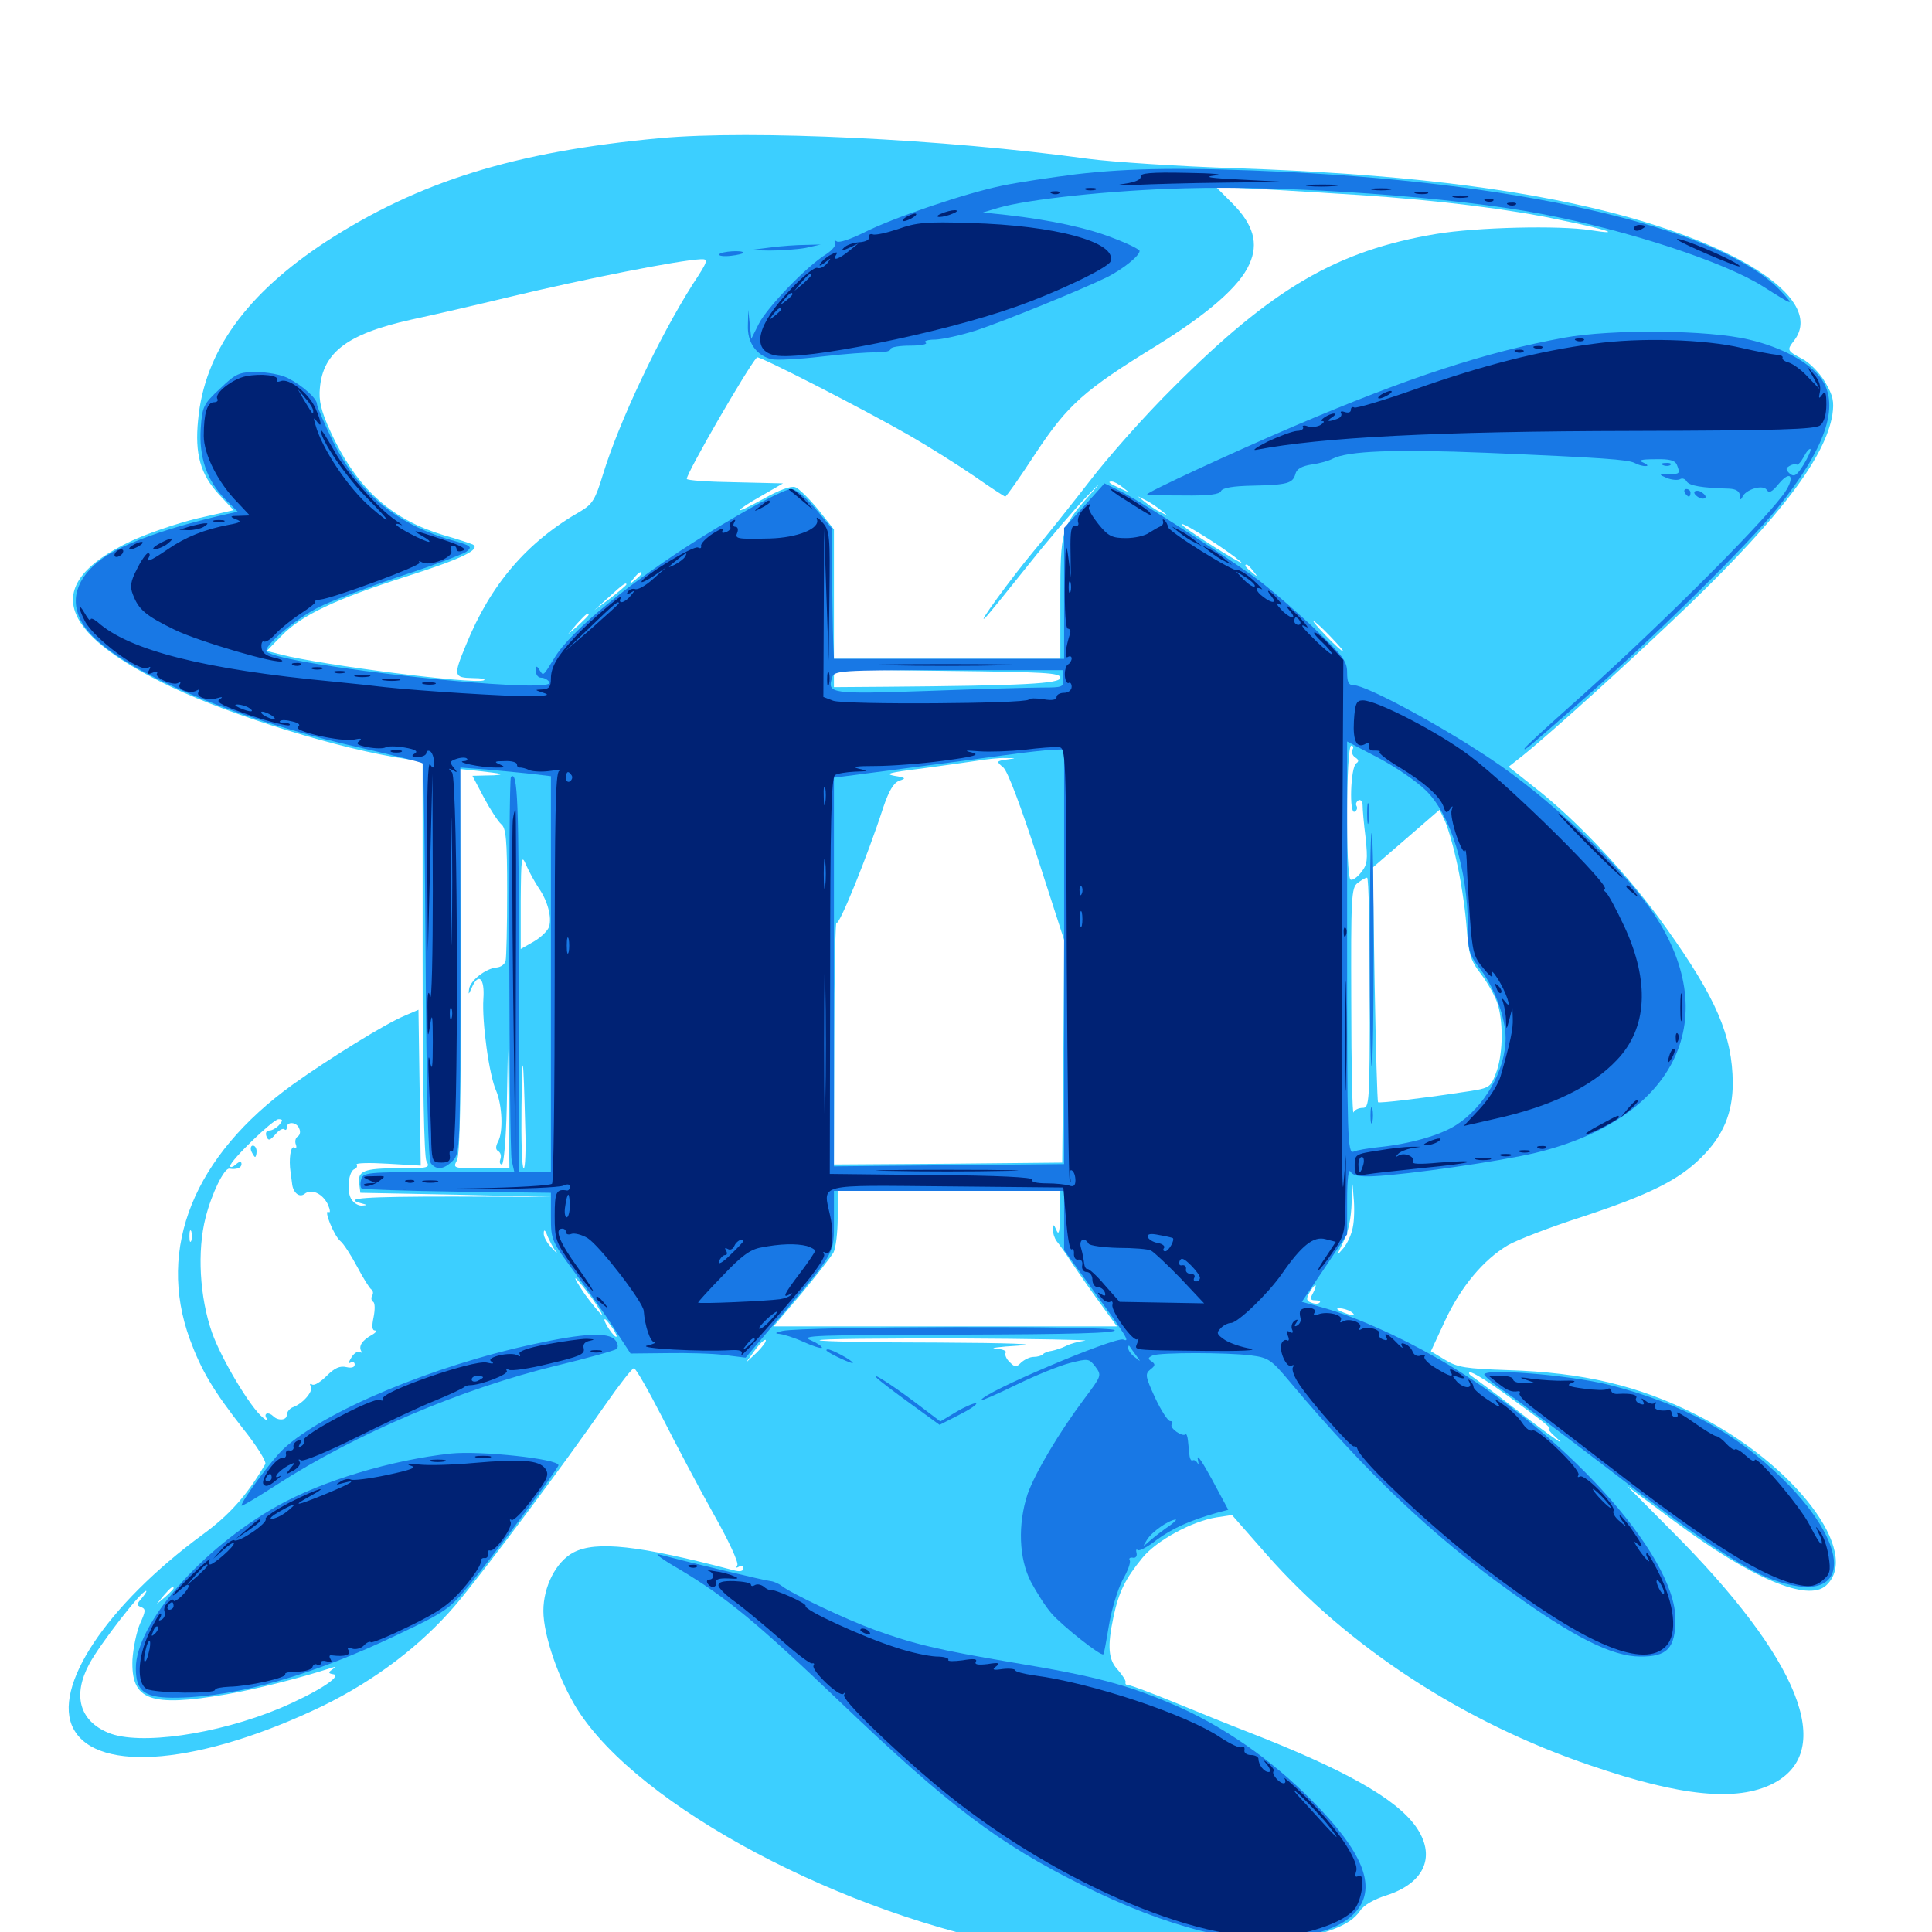<svg xmlns="http://www.w3.org/2000/svg" viewBox="0 -1000 1000 1000">
	<path fill="#3ccfff" d="M341.797 -928.516C266.016 -921.484 216.797 -906.055 168.555 -874.805C127.539 -847.852 105.859 -817.969 102.539 -782.617C100.781 -765.039 103.711 -754.492 113.281 -744.141L120.898 -735.938L101.953 -731.641C91.602 -729.102 75.977 -723.828 67.383 -719.727C21.68 -697.852 28.906 -672.852 88.867 -644.336C120.117 -629.492 176.367 -612.109 209.766 -607.227L218.75 -605.859V-504.297C218.75 -438.086 219.531 -401.562 220.703 -399.023C222.656 -395.508 222.07 -395.312 206.641 -395.312C188.281 -395.312 184.961 -393.945 185.938 -387.305L186.523 -382.617L236.328 -381.641L286.133 -380.469L234.766 -380.664C188.672 -380.664 176.758 -379.883 187.109 -377.148C190.234 -376.367 190.234 -376.172 187.109 -375.977C185.156 -375.977 182.812 -377.539 181.641 -379.688C179.297 -383.984 180.469 -393.945 183.594 -394.922C184.57 -395.312 185.156 -396.289 184.57 -397.266C184.18 -398.047 191.406 -398.242 200.781 -397.656L217.773 -396.68L217.188 -437.109L216.602 -477.344L209.375 -474.219C199.805 -470.312 170.703 -452.344 151.562 -438.672C100.391 -401.758 81.055 -354.102 98.242 -306.836C104.297 -290.43 110.352 -280.273 125.781 -260.547C132.812 -251.758 138.086 -243.359 137.305 -242.188C127.93 -226.172 118.945 -216.016 105.078 -205.859C55.273 -169.336 26.562 -126.367 38.086 -105.078C50.586 -81.836 104.492 -86.914 166.992 -116.992C194.141 -130.273 217.773 -148.242 235.547 -168.945C250.586 -186.719 292.188 -242.383 313.281 -272.852C320.508 -283.203 327.148 -291.797 328.125 -291.797C329.102 -291.797 335.742 -280.078 342.969 -266.016C350.195 -251.758 362.109 -229.297 369.531 -216.016C376.953 -202.93 382.422 -191.211 381.641 -189.844C380.859 -188.477 381.055 -188.281 382.422 -189.062C383.789 -189.844 384.766 -189.453 384.766 -188.281C384.766 -186.719 383.008 -186.328 379.492 -187.305C330.469 -200.195 308.594 -202.539 296.875 -196.484C287.891 -191.797 281.25 -178.906 281.25 -166.211C281.25 -153.516 289.258 -130.469 298.828 -115.234C330.664 -64.844 436.523 -8.594 531.25 8.203C555.273 12.5 625.586 13.281 645.508 9.375C686.523 1.562 698.438 -2.734 704.102 -11.133C705.859 -13.867 711.328 -16.992 717.578 -18.945C737.695 -25.391 743.555 -39.648 732.617 -54.883C722.07 -69.336 695.703 -84.18 645.508 -103.711C635.938 -107.422 618.555 -114.453 607.227 -119.141C595.703 -123.828 585.352 -127.734 584.18 -127.734C583.008 -127.734 582.227 -128.32 582.617 -129.297C582.812 -130.078 581.055 -132.812 578.711 -135.547C573.633 -140.82 573.047 -147.656 576.367 -163.281C579.102 -175.977 582.422 -182.812 591.211 -193.555C598.438 -202.539 616.992 -212.695 629.883 -214.648L637.695 -215.82L655.859 -195.117C697.852 -147.461 757.617 -108.398 823.438 -86.133C870.117 -70.117 899.023 -67.383 917.578 -76.758C950.586 -93.555 931.641 -141.211 864.844 -208.008L842.188 -230.859L866.797 -212.5C906.25 -183.203 935.547 -170.703 945.117 -179.297C963.867 -196.289 928.711 -242.383 877.93 -267.773C848.242 -282.812 819.141 -289.648 780.469 -290.82C758.594 -291.602 754.492 -292.188 748.047 -296.094L740.625 -300.586L748.047 -316.602C756.25 -334.18 767.969 -348.047 780.469 -355.469C785.156 -358.203 802.344 -364.844 818.75 -370.117C853.711 -381.641 868.945 -389.258 880.469 -400.781C891.992 -412.109 896.875 -424.023 896.875 -439.453C896.68 -463.867 888.477 -483.203 862.109 -520.117C843.555 -546.289 816.016 -575.586 794.141 -592.578L780.859 -603.125L788.281 -608.984C803.125 -620.898 847.07 -660.742 874.805 -687.5C921.875 -733.008 944.922 -763.672 948.438 -785.352C949.414 -792.188 948.828 -795.117 944.727 -802.148C941.992 -806.836 936.719 -812.305 932.812 -814.258C924.805 -818.555 924.805 -818.75 928.711 -823.828C944.141 -844.141 903.125 -872.461 832.227 -890.43C782.812 -902.93 721.289 -910.156 640.625 -912.891C609.961 -913.867 575.391 -916.211 563.477 -917.773C488.086 -928.125 389.062 -932.812 341.797 -928.516ZM431.25 -925.195C433.008 -925.781 431.055 -926.172 426.758 -925.977C422.461 -925.977 420.898 -925.586 423.438 -925.195C425.781 -924.805 429.297 -924.805 431.25 -925.195ZM455.664 -923.242C456.836 -923.828 455.859 -924.219 453.125 -924.219C450.391 -924.219 449.414 -923.828 450.781 -923.242C451.953 -922.852 454.297 -922.852 455.664 -923.242ZM704.102 -899.023C744.727 -896.289 781.25 -891.797 807.617 -886.133C831.641 -881.25 840.82 -878.125 823.242 -880.859C807.422 -883.398 764.258 -882.422 743.359 -878.906C691.992 -870.312 658.594 -850.781 607.422 -799.609C592.773 -785.156 573.242 -763.086 563.867 -750.781C554.297 -738.477 541.406 -722.266 534.961 -714.648C523.828 -701.367 504.297 -674.609 510.156 -680.469C511.719 -682.031 521.68 -694.336 532.422 -707.812C542.969 -721.094 556.25 -736.523 561.523 -741.992C570.508 -751.367 570.703 -751.367 563.281 -742.969C549.414 -727.344 548.828 -725.391 548.828 -690.234V-658.984H490.234H431.641V-692.383V-725.977L423.438 -736.328C418.75 -741.992 413.477 -747.266 411.523 -747.852C409.375 -748.633 403.125 -746.289 395.508 -741.992C388.477 -738.086 382.812 -735.352 382.812 -735.938C382.812 -736.523 387.891 -739.844 394.141 -743.359L405.273 -749.805L380.469 -750.391C366.602 -750.586 355.469 -751.367 355.469 -752.148C355.469 -755.273 386.719 -809.375 391.797 -815.039C392.773 -816.016 446.875 -788.281 470.703 -774.609C480.859 -768.75 496.094 -759.18 504.297 -753.516C512.695 -747.656 519.922 -742.969 520.312 -742.969C520.898 -742.969 527.93 -752.93 535.938 -765.234C552.734 -790.625 561.133 -798.047 598.633 -821.094C625.391 -837.695 641.602 -851.758 646.68 -863.281C651.562 -874.023 648.828 -883.789 637.695 -894.922L629.297 -903.32L652.93 -902.148C666.016 -901.367 689.062 -900 704.102 -899.023ZM358.594 -852.93C341.016 -825.195 320.508 -781.836 312.109 -754.492C308.203 -741.602 306.641 -739.062 300.781 -735.547C272.656 -719.531 253.906 -697.461 241.211 -666.211C234.57 -650.195 234.766 -649.219 244.727 -649.023C249.219 -649.023 251.758 -648.438 250.391 -647.852C245.117 -645.703 166.016 -655.859 145.703 -661.133L138.086 -663.086L145.703 -670.898C156.055 -681.641 174.023 -690.039 210.742 -701.758C238.867 -710.742 249.023 -715.625 244.727 -718.164C243.945 -718.555 237.109 -720.898 229.492 -723.047C203.516 -730.859 186.328 -745.898 173.242 -772.07C167.188 -784.375 165.234 -790.625 165.43 -796.875C166.211 -816.992 178.711 -826.953 212.891 -834.57C223.047 -836.719 245.898 -841.992 263.672 -846.289C302.734 -855.664 350.977 -865.234 362.695 -865.82C366.797 -866.016 366.602 -865.039 358.594 -852.93ZM581.25 -747.656C584.766 -744.922 584.766 -744.922 580.078 -747.07C574.023 -749.805 573.047 -750.781 575.391 -750.781C576.562 -750.781 579.102 -749.414 581.25 -747.656ZM600.586 -736.133L604.492 -733.008L600.586 -734.961C598.438 -735.938 594.922 -738.281 592.773 -740.039L588.867 -743.164L592.773 -741.211C594.922 -740.234 598.438 -737.891 600.586 -736.133ZM631.445 -717.188C637.5 -713.086 642.578 -709.18 642.578 -708.789C642.578 -707.812 615.234 -725 612.305 -727.93C608.984 -731.055 619.531 -725.195 631.445 -717.188ZM365.234 -724.414C365.234 -725.977 364.258 -725.586 360.156 -722.266C356.641 -719.531 356.641 -719.336 360.938 -721.484C363.281 -722.656 365.234 -724.023 365.234 -724.414ZM648.633 -704.492C651.172 -701.367 650.977 -701.172 648.047 -703.711C644.727 -706.25 643.75 -707.812 645.312 -707.812C645.703 -707.812 647.266 -706.25 648.633 -704.492ZM332.031 -703.125C332.031 -702.734 330.469 -701.172 328.711 -699.805C325.586 -697.266 325.391 -697.461 327.93 -700.586C330.469 -703.711 332.031 -704.688 332.031 -703.125ZM656.445 -698.633C653.906 -701.758 652.344 -702.734 652.344 -701.172C652.344 -700.781 653.906 -699.219 655.859 -697.852C658.789 -695.312 658.984 -695.508 656.445 -698.633ZM324.219 -697.461C324.219 -697.07 320.508 -693.945 316.016 -690.43L307.617 -684.18L315.234 -691.016C322.461 -697.656 324.219 -698.828 324.219 -697.461ZM304.688 -681.836C304.688 -681.445 302.344 -679.102 299.414 -676.367L293.945 -671.68L298.633 -677.148C303.125 -682.031 304.688 -683.398 304.688 -681.836ZM688.477 -670.703C692.578 -666.406 695.703 -662.891 695.117 -662.891C694.531 -662.891 690.625 -666.406 686.523 -670.703C682.422 -675 679.297 -678.516 679.883 -678.516C680.469 -678.516 684.375 -675 688.477 -670.703ZM548.828 -649.219C548.828 -646.094 529.883 -645.117 458.594 -644.531L431.641 -644.336V-648.828V-653.516L490.234 -652.734C540.82 -652.148 548.828 -651.758 548.828 -649.219ZM700 -611.914C699.414 -610.742 700 -608.984 701.367 -608.008C703.32 -606.836 703.516 -605.859 701.953 -604.883C699.023 -602.734 698.242 -578.125 701.172 -579.883C702.344 -580.469 702.734 -581.836 702.148 -582.812C701.562 -583.789 701.953 -584.961 703.125 -585.742C704.102 -586.328 705.078 -585.352 705.273 -583.398C705.273 -581.445 705.859 -573.828 706.836 -566.406C708.008 -554.883 707.812 -552.539 704.492 -548.438C702.539 -545.898 700 -544.141 699.023 -544.727C696.484 -546.484 696.68 -614.062 699.414 -614.062C700.391 -614.062 700.781 -613.086 700 -611.914ZM520.898 -606.836C515.625 -606.055 515.625 -605.859 519.336 -602.734C521.68 -600.586 528.32 -582.812 536.914 -556.445L550.781 -513.477L550.391 -455.859L549.805 -398.242L490.82 -397.656L431.641 -397.266L431.836 -461.133C431.836 -496.484 432.422 -524.023 433.008 -522.461C433.984 -519.922 449.023 -556.836 457.227 -582.227C460.156 -590.82 462.5 -594.727 465.43 -595.898C469.141 -597.07 468.945 -597.461 462.891 -598.438C457.617 -599.414 460.547 -600.195 476.562 -602.148C487.891 -603.711 500.977 -605.469 505.859 -606.25C510.742 -607.031 517.383 -607.812 520.508 -607.617C526.367 -607.617 526.367 -607.617 520.898 -606.836ZM258.789 -599.414C259.961 -599.023 257.031 -598.633 252.539 -598.633L244.531 -598.438L250.391 -587.305C253.711 -581.055 257.812 -574.805 259.375 -573.438C261.914 -571.484 262.5 -565.625 262.5 -538.281C262.5 -520.312 262.109 -504.297 261.719 -502.734C261.328 -500.977 259.375 -499.414 257.031 -499.219C251.562 -498.828 243.164 -492.383 242.773 -487.891C242.383 -484.961 242.578 -485.156 244.141 -488.672C247.656 -496.875 250.977 -493.75 250.195 -483.008C249.414 -471.094 253.125 -443.555 256.836 -435.352C259.961 -427.93 260.547 -414.062 257.812 -409.18C256.445 -406.445 256.445 -404.883 258.008 -404.102C259.18 -403.32 259.57 -401.562 258.984 -400C258.398 -398.438 258.789 -397.266 259.766 -397.266C260.742 -397.266 261.914 -410.156 262.305 -427.148L262.891 -456.836L263.281 -426.172L263.672 -395.312H249.023C234.57 -395.312 234.375 -395.312 236.523 -399.414C238.086 -402.344 238.672 -432.031 238.477 -502.734L238.086 -601.953L247.461 -600.977C252.539 -600.391 257.812 -599.805 258.789 -599.414ZM753.711 -555.078C755.859 -546.094 758.203 -531.055 758.984 -521.484C760.156 -505.859 760.938 -503.125 766.797 -495.508C770.312 -490.82 774.219 -483.789 775.391 -479.688C778.32 -469.141 777.734 -453.125 774.219 -444.336C771.289 -436.719 771.094 -436.719 756.25 -434.57C735.742 -431.445 714.062 -428.906 713.281 -429.492C712.891 -429.883 712.109 -457.227 711.523 -490.43L710.547 -550.977L727.734 -565.82L745.117 -580.859L747.461 -575.977C748.828 -573.438 751.758 -564.062 753.711 -555.078ZM278.906 -540.234C283.398 -533.789 285.742 -525.195 284.18 -520.312C283.594 -518.359 280.078 -514.844 276.367 -512.695L269.531 -508.789V-533.594C269.727 -556.836 269.922 -558.008 272.461 -551.953C274.023 -548.438 276.953 -543.164 278.906 -540.234ZM708.984 -486.133C708.984 -428.711 708.789 -426.562 705.273 -426.562C703.125 -426.562 700.977 -425.391 700.586 -424.219C700 -422.852 699.414 -448.438 699.414 -481.055C699.219 -535.352 699.414 -540.625 702.734 -542.969C704.492 -544.336 706.641 -545.703 707.617 -545.703C708.398 -545.703 708.984 -518.945 708.984 -486.133ZM271.875 -416.211C272.266 -404.688 271.875 -395.312 271.094 -395.312C270.117 -395.312 269.727 -409.57 269.922 -427.148C270.312 -458.984 270.898 -455.273 271.875 -416.211ZM144.531 -417.773C143.164 -416.211 140.82 -414.844 139.453 -414.844C137.891 -414.844 137.305 -413.672 137.891 -411.914C138.867 -409.375 139.648 -409.57 142.578 -412.891C144.336 -415.039 146.484 -416.211 147.266 -415.43C147.852 -414.844 148.438 -415.234 148.438 -416.406C148.438 -419.727 153.711 -419.336 154.883 -415.82C155.664 -414.258 155.273 -412.5 154.102 -411.719C152.93 -411.133 152.539 -409.18 153.125 -407.617C153.711 -406.055 153.32 -405.469 152.344 -406.055C150.391 -407.227 149.414 -399.805 150.391 -393.359C150.586 -391.797 150.977 -389.062 151.172 -387.5C151.562 -382.812 154.883 -379.883 157.617 -382.031C161.133 -384.961 166.992 -382.227 169.727 -376.562C170.898 -373.828 171.094 -372.07 170.117 -372.656C167.188 -374.414 172.852 -360.352 176.172 -357.617C177.734 -356.445 181.641 -350.391 184.766 -344.531C187.891 -338.672 191.211 -333.203 192.188 -332.617C193.164 -331.836 193.359 -330.469 192.578 -329.297C191.992 -328.125 192.188 -326.758 193.164 -326.172C194.141 -325.586 194.141 -322.07 193.359 -318.164C192.383 -313.477 192.578 -311.328 194.141 -311.328C195.312 -311.328 194.531 -310.156 192.383 -308.984C187.5 -306.25 185.547 -303.32 186.914 -300.781C187.5 -299.805 187.305 -299.609 186.328 -300.195C185.156 -300.781 183.203 -299.609 181.836 -297.266C180.469 -295.117 180.273 -293.945 181.445 -294.727C182.617 -295.312 183.594 -294.922 183.594 -293.75C183.594 -292.188 181.836 -291.797 179.297 -292.383C175.977 -293.164 173.242 -291.992 169.141 -287.891C166.016 -284.766 162.695 -282.617 161.523 -283.398C160.352 -283.984 160.156 -283.594 160.938 -282.422C162.305 -280.078 157.031 -273.633 151.758 -271.68C150 -271.094 148.438 -269.141 148.438 -267.578C148.438 -264.844 143.945 -264.453 141.406 -266.992C139.062 -269.336 136.328 -268.555 137.891 -266.016C139.062 -264.258 138.477 -264.258 136.133 -266.211C129.688 -271.289 114.648 -296.484 109.766 -310.156C103.32 -328.516 101.953 -352.539 106.445 -369.922C109.57 -382.227 116.016 -395.508 118.75 -395.117C122.461 -394.531 125 -395.508 125 -397.461C125 -399.023 124.023 -399.023 122.07 -397.266C120.508 -395.898 119.141 -395.508 119.141 -396.484C119.141 -399.219 141.406 -420.703 144.141 -420.703C146.484 -420.703 146.484 -420.117 144.531 -417.773ZM285.156 -398.242C285.156 -399.805 284.766 -401.172 284.375 -401.172C283.984 -401.172 283.203 -399.805 282.422 -398.242C281.836 -396.68 282.227 -395.312 283.203 -395.312C284.375 -395.312 285.156 -396.68 285.156 -398.242ZM700.195 -364.648C699.609 -361.328 697.461 -356.445 695.312 -353.906C691.602 -349.609 691.602 -349.609 695.312 -357.227C697.852 -362.109 699.414 -369.531 699.609 -377.734C699.805 -389.453 700 -389.648 700.586 -380.664C701.172 -375.391 700.977 -368.164 700.195 -364.648ZM548.633 -371.484C548.633 -362.695 548.047 -360.352 546.875 -363.086C545.312 -366.602 545.117 -366.602 545.117 -363.477C544.922 -361.523 545.898 -358.984 546.875 -357.617C548.047 -356.25 551.562 -351.367 554.688 -346.484C558.008 -341.602 564.453 -332.227 569.336 -325.586L578.125 -313.477H489.258H400.391L414.844 -330.469C422.656 -339.844 430.078 -349.414 431.445 -351.758C432.617 -354.102 433.594 -362.109 433.594 -369.727V-383.594H491.211H548.828ZM99.023 -357.812C98.438 -356.445 98.047 -357.422 98.047 -360.156C98.047 -362.891 98.438 -363.867 99.023 -362.695C99.414 -361.328 99.414 -358.984 99.023 -357.812ZM287.695 -352.344C289.062 -350.586 288.086 -351.367 285.742 -353.906C283.203 -356.445 281.25 -359.961 281.445 -361.719C281.445 -363.867 282.227 -363.477 283.398 -360.156C284.57 -357.617 286.328 -353.906 287.695 -352.344ZM306.641 -327.734C310.156 -322.656 312.305 -318.945 311.328 -319.531C310.352 -320.312 306.445 -325 302.734 -330.078C299.219 -335.156 297.07 -338.867 298.047 -338.281C299.023 -337.5 302.93 -332.812 306.641 -327.734ZM679.688 -330.859C677.93 -327.734 678.125 -326.953 680.859 -326.953C682.812 -326.953 683.789 -326.367 683.008 -325.781C682.422 -325 680.469 -325 678.711 -325.781C676.172 -326.562 675.977 -327.734 677.734 -330.859C678.906 -333.008 680.273 -334.766 680.859 -334.766C681.25 -334.766 680.859 -333.008 679.688 -330.859ZM699.219 -321.094C702.734 -318.75 699.609 -318.75 694.336 -321.094C691.797 -322.266 691.406 -322.852 693.359 -322.852C694.922 -322.852 697.656 -322.07 699.219 -321.094ZM708.984 -317.188C707.422 -318.164 705.273 -319.141 704.102 -319.141C703.125 -319.141 703.516 -318.164 705.078 -317.188C706.641 -316.211 708.984 -315.234 709.961 -315.234C711.133 -315.234 710.547 -316.211 708.984 -317.188ZM317.383 -312.109C319.141 -309.18 319.727 -307.617 318.555 -308.203C316.406 -309.57 311.719 -317.188 313.086 -317.188C313.672 -317.188 315.43 -314.844 317.383 -312.109ZM391.797 -300L386.133 -294.727L390.625 -300.977C393.164 -304.492 395.703 -306.836 396.289 -306.445C396.875 -305.859 394.727 -302.93 391.797 -300ZM561.523 -306.055C558.398 -305.664 553.906 -304.492 551.758 -303.32C549.414 -302.148 546.289 -301.172 544.336 -300.781C542.578 -300.586 540.43 -299.805 539.844 -299.023C539.062 -298.242 536.914 -297.656 534.961 -297.656C533.008 -297.656 530.273 -296.289 528.516 -294.727C525.977 -292.188 525.391 -292.188 522.656 -294.922C520.898 -296.484 519.922 -298.828 520.508 -299.805C521.289 -300.781 518.75 -301.758 515.234 -301.953C511.719 -302.148 517.188 -302.93 527.344 -303.516C538.867 -304.297 522.852 -304.883 485.547 -305.078C452.539 -305.078 424.805 -305.664 424.219 -306.25C423.633 -307.031 455.664 -307.227 495.312 -307.227C534.961 -307.031 564.844 -306.445 561.523 -306.055ZM436.523 -301.562C435.938 -302.734 434.57 -303.516 433.398 -303.516C430.664 -303.516 431.25 -302.148 434.766 -300.781C436.328 -300.195 437.109 -300.391 436.523 -301.562ZM444.727 -302.344C445.508 -302.93 444.336 -303.516 442.188 -303.32C440.039 -303.32 439.453 -302.734 441.016 -302.148C442.383 -301.562 444.141 -301.758 444.727 -302.344ZM370.508 -298.047C369.141 -298.828 360.742 -299.414 351.562 -299.219C332.812 -299.023 335.547 -298.047 357.812 -297.266C366.016 -296.875 371.68 -297.266 370.508 -298.047ZM650.781 -295.898C648.438 -298.047 621.094 -299.805 621.094 -297.852C621.094 -296.875 628.125 -295.703 636.719 -295.312C645.117 -294.922 651.562 -295.312 650.781 -295.898ZM778.516 -278.906C798.242 -264.648 803.516 -260.547 801.758 -260.547C800.977 -260.547 802.344 -258.594 804.883 -256.445C812.891 -249.414 803.125 -256.055 783.594 -271.289C773.828 -278.906 764.258 -285.938 762.305 -287.305C760.352 -288.477 759.766 -289.648 760.938 -289.648C762.305 -289.844 770.117 -284.961 778.516 -278.906ZM89.844 -177.93C89.844 -177.539 87.891 -175.586 85.547 -173.438L81.055 -169.727L84.766 -174.219C88.281 -178.32 89.844 -179.492 89.844 -177.93ZM73.438 -172.852C70.703 -169.727 70.508 -169.141 73.047 -168.164C75.586 -167.188 75.391 -166.016 72.461 -159.57C70.703 -155.469 68.945 -147.07 68.555 -141.016C67.773 -119.922 77.539 -116.211 117.383 -123.047C133.008 -125.781 155.273 -131.445 170.898 -136.523C173.828 -137.5 174.023 -137.305 172.07 -135.938C169.727 -134.375 169.922 -133.789 172.656 -133.398C177.344 -132.422 163.281 -123.633 144.922 -115.82C112.109 -102.148 71.875 -96.484 56.055 -103.125C41.016 -109.375 37.5 -122.656 46.289 -138.867C51.758 -149.023 73.047 -176.562 75.586 -176.562C76.172 -176.562 75.195 -175 73.438 -172.852ZM130.078 -404.102C130.859 -402.539 131.641 -401.172 132.031 -401.172C132.422 -401.172 132.812 -402.539 132.812 -404.102C132.812 -405.664 132.031 -407.031 130.859 -407.031C129.883 -407.031 129.492 -405.664 130.078 -404.102Z"/>
	<path fill="#1878e5" d="M556.641 -909.766C544.336 -908.203 527.148 -905.664 518.75 -903.906C499.805 -900 462.695 -887.5 446.875 -879.492C440.625 -876.367 434.375 -874.219 433.203 -875C432.031 -875.781 431.641 -875.586 432.227 -874.414C433.008 -873.242 430.859 -870.508 427.539 -868.359C417.383 -862.109 396.875 -840.625 392.773 -832.422L388.867 -824.609L388.086 -832.031L387.305 -839.648L387.109 -831.641C386.719 -822.852 391.406 -816.016 399.414 -814.062C401.953 -813.477 413.672 -814.062 425.195 -815.43C436.719 -816.797 449.609 -817.773 453.711 -817.578C457.617 -817.578 460.938 -818.164 460.938 -819.336C460.938 -820.312 465.625 -821.094 471.289 -821.094C476.758 -821.094 480.469 -821.875 479.102 -822.656C477.93 -823.438 480.078 -824.219 484.18 -824.219C488.281 -824.414 497.656 -826.562 505.078 -828.906C519.336 -833.594 560.156 -850.195 573.242 -856.641C581.25 -860.742 589.844 -867.578 589.844 -870.117C589.844 -870.898 583.984 -873.828 576.758 -876.562C563.086 -882.031 543.75 -886.133 521.484 -888.672L508.789 -890.039L516.602 -892.383C531.641 -896.875 575.586 -901.562 613.281 -902.539C668.75 -904.102 752.344 -898.047 798.047 -889.258C843.164 -880.664 892.773 -864.258 912.5 -851.758C928.516 -841.602 929.102 -841.406 921.875 -849.219C892.383 -880.859 793.164 -904.688 666.992 -910.938C614.453 -913.477 584.766 -913.086 556.641 -909.766ZM398.438 -871.875L387.695 -870.508L398.438 -870.312C404.297 -870.312 412.695 -870.898 416.992 -871.68L424.805 -873.438L416.992 -873.242C412.695 -873.242 404.297 -872.656 398.438 -871.875ZM372.266 -868.359C373.242 -869.922 384.766 -870.703 384.766 -869.141C384.766 -868.75 381.836 -867.969 378.125 -867.578C374.414 -867.188 371.875 -867.578 372.266 -868.359ZM809.57 -825.195C769.141 -817.773 729.492 -804.883 669.531 -779.297C638.086 -765.82 593.75 -745.312 593.75 -744.141C593.75 -743.75 602.148 -743.555 612.5 -743.555C625.781 -743.359 631.445 -744.141 632.031 -745.898C632.812 -747.461 638.086 -748.438 648.438 -748.633C666.406 -749.023 669.141 -749.805 670.508 -754.688C671.094 -757.227 673.828 -758.789 678.906 -759.57C683.203 -760.156 687.891 -761.523 689.648 -762.5C697.461 -766.602 721.68 -767.578 769.531 -765.625C829.883 -763.086 842.773 -762.109 846.094 -760.352C847.852 -759.375 850.586 -758.594 851.953 -758.789C853.32 -758.789 852.734 -759.57 850.586 -760.547C847.656 -761.719 849.219 -762.305 856.641 -762.305C864.258 -762.5 866.992 -761.719 867.969 -759.375C869.727 -754.883 869.531 -754.688 863.867 -754.492C858.398 -754.492 858.398 -754.492 862.891 -752.539C865.43 -751.562 868.359 -751.367 869.531 -751.953C870.703 -752.734 872.266 -752.148 873.047 -750.781C874.414 -748.633 880.469 -747.461 895.117 -747.07C898.633 -746.875 900.391 -745.703 900.586 -743.555C900.586 -741.211 900.977 -741.016 901.758 -742.578C903.32 -746.68 912.5 -749.414 914.453 -746.484C915.625 -744.531 917.188 -745.312 920.703 -749.609C927.539 -757.812 929.297 -752.148 922.656 -743.555C908.984 -725.586 854.492 -671.484 811.914 -633.789C799.414 -622.656 789.062 -613.086 789.062 -612.5C789.062 -611.328 790.43 -612.5 819.141 -637.695C854.492 -668.555 904.883 -718.164 919.922 -736.914C944.727 -767.773 952.344 -789.648 942.969 -803.516C937.109 -812.109 922.852 -820.117 905.273 -824.219C884.18 -829.297 834.18 -829.688 809.57 -825.195ZM853.906 -774.805C861.719 -775 855.859 -775.391 840.82 -775.391C825.781 -775.391 819.336 -775.195 826.562 -774.805C833.789 -774.414 846.094 -774.414 853.906 -774.805ZM774.023 -772.852C778.516 -773.242 774.414 -773.438 764.648 -773.438C755.078 -773.438 751.367 -773.242 756.445 -772.852C761.523 -772.461 769.531 -772.461 774.023 -772.852ZM941.406 -773.438C941.406 -773.828 940.625 -774.219 939.453 -774.219C938.477 -774.219 937.5 -773.242 937.5 -772.07C937.5 -771.094 938.477 -770.703 939.453 -771.289C940.625 -771.875 941.406 -772.852 941.406 -773.438ZM731.055 -770.898C734.375 -771.289 731.641 -771.68 724.609 -771.68C717.578 -771.68 714.844 -771.289 718.359 -770.898C721.68 -770.508 727.539 -770.508 731.055 -770.898ZM698.828 -768.945C700.586 -769.531 698.633 -769.922 694.336 -769.727C690.039 -769.727 688.477 -769.336 691.016 -768.945C693.359 -768.555 696.875 -768.555 698.828 -768.945ZM933.594 -759.57C930.078 -753.906 928.711 -752.93 926.367 -754.883C924.219 -756.836 924.219 -757.617 926.172 -758.789C927.344 -759.57 929.102 -759.961 929.883 -759.57C930.469 -758.984 932.227 -760.938 933.594 -763.477C934.961 -766.211 936.523 -767.969 937.109 -767.578C937.5 -766.992 935.938 -763.477 933.594 -759.57ZM619.141 -750.781C620.703 -751.758 621.289 -752.734 620.117 -752.734C619.141 -752.734 616.797 -751.758 615.234 -750.781C613.672 -749.805 613.281 -748.828 614.258 -748.828C615.43 -748.828 617.578 -749.805 619.141 -750.781ZM113.867 -798.828C105.273 -790.82 104.688 -789.648 103.906 -778.32C102.93 -763.477 107.031 -751.367 116.406 -741.797L123.047 -735.156L117.773 -733.984C87.5 -727.148 63.281 -718.555 52.734 -710.742C39.258 -700.781 35.742 -688.867 42.773 -677.148C55.859 -655.859 116.797 -628.711 186.914 -612.891C203.906 -608.984 218.164 -605.469 218.75 -604.883C219.336 -604.492 219.922 -558.203 220.312 -502.148C220.703 -435.156 221.68 -399.414 223.047 -397.852C225.977 -394.141 229.883 -394.727 234.375 -399.219C238.086 -402.93 238.281 -405.664 238.281 -502.93V-602.734L253.516 -601.562C261.719 -600.781 272.266 -599.805 276.953 -599.219L285.156 -598.242V-495.703V-393.359H276.953H268.555V-495.117C268.555 -585.547 267.969 -601.367 264.453 -597.852C263.086 -596.484 263.477 -406.25 264.844 -399.414L266.211 -393.359H226.953C189.648 -393.359 187.891 -393.164 186.914 -389.453C186.328 -387.305 186.523 -385.156 187.305 -384.766C187.891 -384.375 210.352 -383.594 236.914 -383.203L285.156 -382.617V-370.312C285.156 -358.008 285.352 -357.812 298.438 -340.039C305.859 -330.078 315.039 -316.992 318.945 -310.742L326.367 -299.414L345.312 -299.609C355.664 -299.805 369.141 -299.414 375 -298.633L385.938 -297.266L405.469 -320.312C432.617 -352.734 431.641 -350.781 431.641 -368.359V-383.594H491.211H550.781V-368.164V-352.93L564.062 -334.57C583.203 -308.203 585.156 -305.078 581.445 -306.641C577.148 -308.203 507.812 -278.906 507.812 -275.195C507.812 -274.805 516.016 -278.32 525.977 -283.203C535.938 -288.086 548.438 -293.164 553.906 -294.531C563.281 -296.875 563.672 -296.875 566.992 -292.578C570.312 -288.086 570.117 -287.891 561.523 -276.367C548.438 -258.984 535.742 -237.695 531.836 -226.562C526.758 -210.938 527.344 -193.359 533.594 -181.25C536.523 -175.781 541.211 -168.359 544.141 -165.039C549.414 -158.789 570.117 -142.383 571.094 -143.75C571.484 -143.945 572.656 -150.977 574.023 -158.984C575.391 -166.992 578.516 -177.344 581.055 -182.227C583.789 -186.914 585.352 -191.406 584.766 -192.383C584.18 -193.359 584.766 -193.945 586.328 -193.75C587.695 -193.359 588.672 -194.531 588.281 -196.094C587.891 -197.656 588.086 -198.438 588.867 -197.656C589.648 -197.07 593.945 -199.219 598.633 -202.93C606.641 -208.789 615.43 -212.891 629.883 -216.992L635.742 -218.555L627.344 -234.18C622.656 -242.773 619.531 -247.656 619.922 -244.922C620.508 -242.188 620.508 -241.211 619.922 -242.578C619.336 -243.75 618.164 -244.531 617.383 -244.141C616.602 -243.555 615.82 -244.922 615.625 -247.07C615.43 -249.023 615.039 -252.539 614.844 -254.688C614.648 -256.641 614.062 -258.008 613.672 -257.617C612.109 -256.055 605.273 -260.742 606.445 -262.695C607.227 -263.672 606.836 -264.453 605.664 -264.453C604.492 -264.453 600.977 -269.922 597.852 -276.562C592.773 -287.695 592.578 -288.867 595.508 -291.211C598.047 -293.164 598.047 -293.945 596.094 -295.312C593.945 -296.68 594.141 -297.266 596.68 -298.438C600.781 -300 634.766 -300 647.461 -298.438C656.641 -297.266 658.008 -296.289 667.969 -284.375C707.031 -237.891 741.211 -205.273 781.836 -176.172C814.258 -152.734 834.57 -142.578 848.828 -142.578C862.891 -142.383 867.188 -146.875 867.188 -161.914C867.188 -195.508 808.398 -260.156 744.141 -296.875C723.633 -308.594 701.758 -318.359 685.156 -323.047L673.828 -326.172L685.547 -343.555L697.266 -361.133V-378.711C697.266 -390.039 698.047 -395.312 699.023 -393.555C700.391 -391.406 703.906 -390.82 711.328 -391.211C728.516 -391.992 777.148 -399.023 794.922 -403.32C868.164 -421.094 893.164 -474.219 854.297 -529.492C837.5 -553.32 800.977 -587.695 771.484 -607.227C744.922 -625 707.031 -645.312 700.781 -645.312C698.047 -645.312 697.266 -646.875 697.266 -651.953C697.266 -657.617 695.117 -660.547 681.25 -673.828C672.266 -682.422 659.57 -693.359 653.125 -698.438C639.258 -709.18 588.672 -741.797 578.516 -746.484L571.68 -749.805L561.328 -738.281L550.781 -726.758V-692.773V-658.984H491.211H431.641L431.25 -668.359C431.055 -673.438 430.859 -688.477 430.664 -701.953V-726.367L422.07 -736.719C417.188 -742.578 411.914 -746.875 409.57 -746.875C406.055 -746.875 388.281 -737.5 365.234 -723.242C327.93 -700.195 295.508 -673.828 286.914 -659.375C281.055 -649.805 281.25 -650 279.297 -653.125C277.734 -655.664 277.344 -655.469 277.344 -652.734C277.344 -650.781 278.516 -649.219 280.078 -649.219C281.641 -649.219 283.594 -648.242 284.375 -646.875C288.672 -640.039 145.703 -655.469 138.086 -662.695C135.742 -665.039 152.734 -679.688 165.43 -685.938C171.68 -689.062 190.43 -696.094 207.227 -701.758C224.023 -707.227 239.453 -713.086 241.406 -714.453C244.727 -716.992 243.945 -717.578 233.398 -720.508C204.688 -728.906 184.961 -745.508 171.875 -772.461C167.578 -781.445 164.062 -789.648 164.062 -790.82C164.062 -793.75 156.641 -800.391 149.023 -804.297C145.508 -806.055 138.281 -807.422 132.812 -807.422C123.633 -807.422 122.07 -806.641 113.867 -798.828ZM550.391 -648.633C550.586 -644.336 550 -644.141 539.453 -644.141C533.398 -644.141 506.641 -643.359 480.273 -642.383C429.688 -640.625 428.125 -641.016 430.664 -649.219C431.836 -652.93 433.789 -653.125 490.82 -653.125H550ZM738.281 -590.625C750.977 -577.93 759.57 -549.805 759.766 -520.898C759.766 -507.617 760.352 -506.055 766.602 -497.852C773.633 -488.477 779.297 -473.047 779.297 -462.695C779.297 -446.094 768.359 -426.953 753.516 -417.578C745.312 -412.305 729.297 -407.812 713.672 -406.25C708.203 -405.664 702.344 -404.688 700.586 -403.906C697.461 -402.734 697.266 -410.938 697.266 -509.57V-616.211L713.281 -607.812C722.266 -603.125 733.398 -595.508 738.281 -590.625ZM550.781 -504.688V-397.461L491.211 -396.875L431.641 -396.289V-496.875V-597.461L467.383 -602.148C486.914 -604.688 510.938 -607.812 520.508 -609.18C530.273 -610.547 541.016 -611.719 544.531 -611.914L550.781 -612.109ZM587.891 -298.633C590.625 -294.922 590.625 -294.922 587.5 -297.461C585.547 -298.828 583.984 -300.977 583.984 -302.148C583.984 -303.32 584.18 -303.711 584.57 -303.32C584.766 -302.93 586.328 -300.781 587.891 -298.633ZM605.469 -210.352C602.734 -208.594 598.438 -205.273 595.898 -203.125C591.211 -199.023 591.211 -199.023 593.75 -203.125C596.094 -207.031 604.688 -213.086 608.398 -213.477C609.375 -213.672 608.008 -212.305 605.469 -210.352ZM707.617 -578.906C707.617 -574.023 708.008 -572.07 708.398 -574.609C708.789 -576.953 708.789 -580.859 708.398 -583.398C708.008 -585.742 707.617 -583.789 707.617 -578.906ZM708.984 -508.594C708.984 -475 709.375 -447.852 709.961 -448.242C711.328 -449.609 711.328 -567.383 709.961 -568.75C709.375 -569.336 708.984 -542.188 708.984 -508.594ZM709.375 -422.656C709.375 -418.945 709.766 -417.383 710.352 -419.336C710.742 -421.094 710.742 -424.219 710.352 -426.172C709.766 -427.93 709.375 -426.367 709.375 -422.656ZM860.938 -759.18C859.375 -759.766 859.961 -760.352 862.109 -760.352C864.258 -760.547 865.43 -759.961 864.648 -759.375C864.062 -758.789 862.305 -758.594 860.938 -759.18ZM872.07 -744.922C872.656 -743.945 873.633 -742.969 874.219 -742.969C874.609 -742.969 875 -743.945 875 -744.922C875 -746.094 874.023 -746.875 872.852 -746.875C871.875 -746.875 871.484 -746.094 872.07 -744.922ZM876.953 -745.117C876.953 -744.141 878.32 -742.969 879.883 -742.188C881.445 -741.602 882.812 -741.992 882.812 -742.773C882.812 -743.75 881.445 -744.922 879.883 -745.703C878.32 -746.289 876.953 -745.898 876.953 -745.117ZM405.078 -311.133C401.367 -310.352 400.781 -309.766 403.32 -309.57C405.469 -309.375 411.133 -307.617 415.82 -305.469C420.508 -303.32 424.805 -301.953 425.391 -302.344C425.781 -302.93 423.242 -304.688 419.727 -306.25C413.672 -308.789 421.289 -308.984 495.703 -309.18C555.273 -309.375 577.93 -309.961 576.953 -311.523C575.586 -313.867 416.211 -313.477 405.078 -311.133ZM276.367 -304.297C224.219 -293.164 167.383 -269.336 146.68 -250C140.82 -244.531 125 -223.242 125 -220.703C125 -220.117 133.203 -225 143.164 -231.445C183.984 -257.812 239.062 -281.25 288.086 -293.164C304.297 -297.07 318.164 -300.977 319.141 -301.758C320.117 -302.734 319.922 -304.688 318.359 -306.445C314.844 -310.547 302.148 -309.961 276.367 -304.297ZM427.93 -300.781C429.883 -299.023 441.406 -293.75 441.406 -294.531C441.406 -295.703 430.664 -301.562 428.516 -301.562C427.734 -301.562 427.539 -301.172 427.93 -300.781ZM768.359 -288.281C769.141 -286.914 774.805 -282.422 780.859 -278.32C786.914 -274.219 809.961 -256.836 832.031 -240.039C879.297 -203.516 902.344 -188.086 916.992 -182.617C957.227 -167.578 960.547 -197.07 923.047 -234.18C898.828 -258.203 870.508 -273.633 832.812 -283.203C811.719 -288.477 766.016 -291.992 768.359 -288.281ZM454.102 -286.523C455.273 -285.352 462.891 -279.492 471.289 -273.438L486.328 -262.5L496.289 -267.578C501.758 -270.312 505.859 -273.047 505.273 -273.633C504.688 -274.023 500.195 -272.266 495.508 -269.531L486.719 -264.258L473.828 -274.023C461.719 -283.203 449.609 -290.82 454.102 -286.523ZM233.398 -247.656C202.734 -244.336 166.797 -233.594 143.555 -220.508C104.492 -198.633 70.312 -159.57 70.312 -136.523C70.312 -124.219 75 -120.898 92.383 -121.289C123.242 -121.875 162.695 -133.203 206.25 -154.102C230.469 -165.625 232.617 -166.992 242.969 -179.688C255.078 -194.336 289.062 -240.039 289.062 -241.602C289.062 -244.922 248.438 -249.219 233.398 -247.656ZM351.758 -187.695C375.977 -173.242 391.797 -160.156 434.766 -119.141C491.406 -65.039 516.406 -46.094 559.766 -24.414C603.906 -2.344 643.359 7.617 669.141 3.32C686.523 0.195 696.289 -3.906 702.148 -10.938C712.695 -23.438 705.469 -41.602 678.711 -68.359C657.812 -89.453 632.422 -107.031 607.227 -117.773C583.008 -128.125 566.797 -132.422 524.414 -139.453C485.156 -146.094 473.047 -149.023 452.539 -156.445C438.477 -161.523 409.57 -175.195 404.688 -179.102C403.125 -180.273 400.586 -181.445 398.828 -181.641C396.094 -181.836 356.25 -191.406 340.82 -195.508C338.672 -195.898 343.555 -192.383 351.758 -187.695Z"/>
	<path fill="#002274" d="M590.43 -908.594C590.625 -907.031 587.5 -905.664 582.031 -904.883C576.562 -904.102 578.711 -903.906 587.695 -904.297C595.703 -904.688 616.211 -905.273 633.594 -905.469L665.039 -905.859L642.578 -907.031C626.172 -907.812 622.461 -908.398 628.906 -909.18C634.18 -909.766 627.93 -910.352 613.867 -910.547C595.508 -910.938 590.039 -910.352 590.43 -908.594ZM677.148 -903.711C673.828 -904.102 677.148 -904.492 684.57 -904.492C692.188 -904.492 694.922 -904.102 690.82 -903.711C686.914 -903.32 680.664 -903.32 677.148 -903.711ZM562.109 -901.758C560.742 -902.344 561.719 -902.734 564.453 -902.734C567.188 -902.734 568.164 -902.344 566.992 -901.758C565.625 -901.367 563.281 -901.367 562.109 -901.758ZM710.547 -901.758C708.008 -902.148 709.961 -902.539 714.844 -902.539C719.727 -902.539 721.68 -902.148 719.336 -901.758C716.797 -901.367 712.891 -901.367 710.547 -901.758ZM544.531 -899.805C542.969 -900.391 543.555 -900.977 545.703 -900.977C547.852 -901.172 549.023 -900.586 548.242 -900C547.656 -899.414 545.898 -899.219 544.531 -899.805ZM733.008 -899.805C731.055 -900.391 732.227 -900.781 735.352 -900.781C738.672 -900.781 740.039 -900.391 738.867 -899.805C737.5 -899.414 734.766 -899.414 733.008 -899.805ZM752.539 -897.852C750.586 -898.438 752.148 -898.828 755.859 -898.828C759.57 -898.828 761.133 -898.438 759.375 -897.852C757.422 -897.461 754.297 -897.461 752.539 -897.852ZM769.141 -895.898C767.578 -896.484 768.164 -897.07 770.312 -897.07C772.461 -897.266 773.633 -896.68 772.852 -896.094C772.266 -895.508 770.508 -895.312 769.141 -895.898ZM780.859 -893.945C779.297 -894.531 779.883 -895.117 782.031 -895.117C784.18 -895.312 785.352 -894.727 784.57 -894.141C783.984 -893.555 782.227 -893.359 780.859 -893.945ZM487.305 -889.453C484.766 -888.477 484.57 -887.695 486.328 -887.695C487.891 -887.695 491.016 -888.477 493.164 -889.453C495.703 -890.43 495.898 -891.211 494.141 -891.211C492.578 -891.211 489.453 -890.43 487.305 -889.453ZM468.75 -887.5C467.188 -886.523 466.797 -885.547 467.773 -885.547C468.945 -885.547 471.094 -886.523 472.656 -887.5C474.219 -888.477 474.805 -889.453 473.633 -889.453C472.656 -889.453 470.312 -888.477 468.75 -887.5ZM464.844 -881.445C458.984 -879.492 452.93 -878.125 451.758 -878.711C450.391 -879.102 449.414 -878.516 449.805 -877.148C450 -875.781 447.852 -874.805 444.727 -874.609C441.797 -874.414 438.281 -873.242 436.914 -871.875C434.961 -869.922 435.547 -869.922 439.453 -871.68L444.336 -874.023L439.453 -870.117C434.18 -865.82 430.664 -864.648 432.812 -868.164C433.789 -869.727 433.008 -869.727 430.078 -868.164C427.734 -866.992 425.391 -864.844 424.609 -863.477C423.633 -862.109 424.609 -862.305 426.953 -864.062C430.273 -866.797 430.469 -866.797 428.125 -863.672C426.562 -861.914 424.414 -860.742 423.047 -861.328C421.68 -861.914 415.625 -857.031 409.57 -850.586C391.602 -831.836 388.477 -818.555 401.367 -816.016C416.016 -813.281 487.109 -827.539 525.195 -841.016C547.07 -848.633 573.438 -861.328 574.805 -864.648C578.516 -874.609 546.289 -883.398 501.953 -884.57C479.492 -885.352 474.023 -884.766 464.844 -881.445ZM419.922 -857.617C419.922 -857.227 417.969 -855.273 415.625 -853.125L411.133 -849.414L414.844 -853.906C418.359 -858.008 419.922 -859.18 419.922 -857.617ZM410.156 -847.656C410.156 -847.266 408.594 -845.703 406.836 -844.336C403.711 -841.797 403.516 -841.992 406.055 -845.117C408.594 -848.242 410.156 -849.219 410.156 -847.656ZM404.297 -839.844C404.297 -839.453 402.734 -837.891 400.977 -836.523C397.852 -833.984 397.656 -834.18 400.195 -837.305C402.734 -840.43 404.297 -841.406 404.297 -839.844ZM845.703 -881.641C845.703 -882.812 847.07 -883.594 848.633 -883.594C850.195 -883.594 851.562 -883.203 851.562 -882.812C851.562 -882.422 850.195 -881.641 848.633 -880.859C847.07 -880.273 845.703 -880.664 845.703 -881.641ZM868.164 -875.977C870.117 -874.023 898.047 -862.109 900.195 -862.109C902.344 -862.305 889.844 -868.555 877.93 -873.242C871.68 -875.781 867.188 -876.953 868.164 -875.977ZM816.016 -823.633C814.453 -824.219 815.039 -824.805 817.188 -824.805C819.336 -825 820.508 -824.414 819.727 -823.828C819.141 -823.242 817.383 -823.047 816.016 -823.633ZM825 -822.07C796.68 -818.359 767.578 -810.938 732.812 -798.633C716.211 -792.773 701.758 -788.477 700.977 -789.062C700 -789.648 699.219 -789.062 699.219 -787.891C699.219 -786.523 697.852 -786.133 696.094 -786.719C694.531 -787.305 693.555 -787.109 694.141 -786.133C694.727 -785.156 693.945 -783.789 692.188 -783.203C687.5 -781.445 686.133 -781.836 689.453 -783.984C691.016 -784.961 691.602 -785.938 690.43 -785.938C687.891 -785.938 682.031 -782.031 684.57 -782.031C685.742 -782.031 685.156 -781.055 683.594 -780.078C682.031 -779.102 679.102 -778.711 676.953 -779.297C675 -780.078 673.828 -779.688 674.414 -778.906C675 -777.93 673.438 -776.953 671.289 -776.953C668.945 -776.758 662.109 -774.219 656.25 -771.484C650.391 -768.555 647.656 -766.602 650.391 -767.188C683.789 -773.633 743.555 -776.758 844.922 -776.953C920.312 -777.148 939.648 -777.734 942.188 -779.883C944.141 -781.445 945.312 -785.547 945.312 -790.625C945.312 -796.875 944.727 -798.047 943.164 -795.703C941.406 -793.359 941.211 -793.555 941.992 -797.266C942.578 -799.805 941.602 -803.32 939.062 -806.055L935.352 -810.352L938.672 -804.492L941.797 -798.633L935.938 -804.688C932.812 -808.203 928.32 -811.523 925.977 -812.305C923.633 -812.891 922.266 -814.062 922.656 -814.844C923.047 -815.625 921.484 -816.406 919.336 -816.406C916.992 -816.602 908.984 -818.164 901.367 -819.922C882.422 -824.414 848.828 -825.391 825 -822.07ZM794.531 -819.727C792.969 -820.312 793.555 -820.898 795.703 -820.898C797.852 -821.094 799.023 -820.508 798.242 -819.922C797.656 -819.336 795.898 -819.141 794.531 -819.727ZM784.766 -817.773C783.203 -818.359 783.789 -818.945 785.938 -818.945C788.086 -819.141 789.258 -818.555 788.477 -817.969C787.891 -817.383 786.133 -817.188 784.766 -817.773ZM127.344 -805.273C120.312 -803.906 110.742 -796.289 112.5 -793.555C113.086 -792.578 112.305 -791.797 110.742 -791.797C107.227 -791.797 105.469 -785.938 105.469 -774.414C105.469 -764.844 112.891 -750 123.242 -739.648L129.297 -733.203L123.828 -733.008C118.945 -733.008 118.75 -732.617 122.07 -731.25C125.391 -730.078 124.609 -729.492 118.164 -728.32C105.859 -725.977 96.094 -722.07 86.719 -715.625C77.539 -709.375 75.195 -708.594 77.148 -711.719C77.734 -712.891 77.539 -713.672 76.562 -713.672C75.781 -713.672 73.047 -709.961 70.898 -705.469C67.578 -699.219 67.188 -696.289 68.75 -692.383C71.68 -684.57 75.195 -681.445 90.43 -674.023C102.93 -667.969 144.141 -655.859 146.094 -657.812C146.484 -658.203 144.336 -659.18 141.211 -659.766C137.5 -660.742 135.547 -662.305 135.352 -665.039C135.156 -666.992 135.742 -668.359 136.523 -667.969C137.5 -667.383 140.234 -669.141 142.773 -672.07C145.312 -674.805 151.172 -679.492 155.664 -682.422C160.156 -685.352 163.672 -688.086 163.086 -688.477C162.695 -689.062 163.867 -689.453 165.625 -689.648C172.266 -690.234 218.555 -707.422 217.188 -708.789C216.406 -709.766 216.992 -709.766 218.359 -708.984C222.266 -706.641 234.766 -711.523 233.594 -714.844C233.008 -716.406 233.398 -717.578 234.375 -717.578C235.547 -717.578 236.328 -716.797 236.328 -715.625C236.328 -714.648 237.695 -714.258 239.648 -715.039C241.797 -715.82 238.281 -717.773 229.297 -720.703C213.477 -725.977 212.305 -726.172 218.75 -722.461C221.484 -720.898 222.852 -719.727 222.07 -719.531C219.922 -719.531 205.078 -727.148 205.078 -728.516C205.078 -729.102 206.25 -728.906 207.617 -728.32C208.789 -727.734 207.812 -728.711 205.078 -730.469C195.117 -737.305 178.516 -756.25 172.461 -767.578C168.945 -773.828 166.016 -778.32 166.016 -777.148C166.016 -772.266 179.492 -752.539 190.625 -741.602C202.734 -729.297 203.32 -727.539 191.992 -737.305C180.469 -747.07 166.602 -767.773 163.281 -780.078C162.109 -783.789 162.305 -784.18 163.867 -782.031C166.797 -777.93 166.602 -781.055 163.281 -788.672C160.156 -796.094 149.609 -804.492 145.312 -802.734C143.75 -802.148 142.773 -802.344 143.359 -803.32C144.922 -805.664 135.156 -806.836 127.344 -805.273ZM162.109 -787.305C162.109 -784.961 162.109 -785.156 157.422 -792.773L154.102 -798.633L158.008 -793.945C160.352 -791.406 162.109 -788.477 162.109 -787.305ZM714.844 -795.703C713.281 -794.727 712.891 -793.75 713.867 -793.75C715.039 -793.75 717.188 -794.727 718.75 -795.703C720.312 -796.68 720.898 -797.656 719.727 -797.656C718.75 -797.656 716.406 -796.68 714.844 -795.703ZM408.398 -746.484C408.789 -746.094 411.914 -743.75 415.039 -741.016L420.898 -736.133L416.211 -741.602C413.477 -744.531 410.547 -746.875 409.57 -746.875C408.398 -746.875 408.008 -746.68 408.398 -746.484ZM582.227 -741.406C596.094 -732.617 596.484 -732.422 595.117 -734.766C593.555 -736.914 577.344 -746.875 575 -746.875C574.219 -746.875 577.344 -744.336 582.227 -741.406ZM393.359 -737.891C389.844 -735.156 389.844 -734.961 394.141 -737.109C396.484 -738.281 398.438 -739.648 398.438 -740.039C398.438 -741.602 397.461 -741.211 393.359 -737.891ZM560.156 -735.742C558.398 -733.789 557.617 -731.055 558.008 -729.688C558.594 -728.32 557.812 -727.539 556.445 -727.734C554.492 -728.125 553.906 -725 554.102 -714.648L554.297 -700.977L552.93 -711.719C551.758 -720.508 551.367 -717.969 551.172 -698.633C550.977 -684.18 551.562 -674.609 552.734 -674.609C553.711 -674.609 554.297 -673.438 553.906 -672.266C551.367 -664.062 550.781 -658.789 552.734 -659.961C553.711 -660.547 554.688 -660.352 554.688 -659.18C554.688 -658.203 553.906 -656.641 552.734 -656.055C551.758 -655.469 550.977 -652.734 551.172 -650.195C551.367 -647.656 552.344 -646.094 553.125 -646.484C553.906 -647.07 554.688 -646.094 554.688 -644.531C554.688 -642.773 552.93 -641.406 550.781 -641.406C548.633 -641.406 546.875 -640.43 546.875 -639.258C546.875 -637.695 544.531 -637.305 540.039 -638.086C536.328 -638.672 532.812 -638.672 532.422 -637.891C531.055 -635.742 436.914 -635.156 431.25 -637.305L426.172 -639.258L426.367 -682.812L426.562 -726.367L427.734 -692.188L428.906 -658.008L429.297 -691.406C429.688 -722.461 429.492 -725.391 425.781 -729.492C423.633 -732.031 422.266 -732.812 422.852 -731.25C424.609 -726.367 412.695 -721.68 398.438 -721.289C381.055 -720.898 380.273 -721.094 381.641 -724.414C382.227 -725.977 381.836 -727.344 380.664 -727.344C379.492 -727.344 379.297 -728.32 380.078 -729.688C380.859 -731.055 380.664 -731.25 379.102 -730.469C377.93 -729.688 377.344 -728.32 377.93 -727.344C378.516 -726.562 377.539 -725.195 375.781 -724.609C373.828 -723.828 373.242 -724.219 374.219 -725.781C375.195 -727.148 372.656 -726.172 368.945 -723.828C365.43 -721.484 362.5 -718.555 362.891 -717.383C363.086 -716.211 362.5 -716.016 361.328 -716.602C359.18 -717.969 332.031 -701.367 332.031 -698.828C332.031 -698.242 334.961 -699.609 338.477 -701.953L344.727 -706.25L337.891 -700.195C334.18 -696.875 330.078 -694.531 328.711 -695.117C327.344 -695.508 325.781 -694.922 325 -693.75C324.023 -692.383 324.609 -692.188 326.367 -693.164C328.711 -694.727 328.711 -694.336 326.367 -691.602C323.242 -687.695 319.336 -687.109 321.484 -690.82C323.633 -694.141 304.883 -678.32 297.656 -670.312C288.477 -660.547 285.156 -654.688 285.156 -648.828C285.156 -644.531 284.18 -643.359 280.859 -643.164C276.562 -642.969 276.562 -642.969 281.25 -641.406C284.961 -640.234 283.203 -639.844 274.609 -639.648C263.281 -639.453 217.188 -642.383 199.219 -644.336C194.336 -644.922 182.031 -646.289 171.875 -647.266C106.055 -653.516 66.797 -663.281 50.391 -678.125C48.438 -679.688 46.875 -680.273 46.875 -679.297C46.68 -678.32 45.508 -679.688 43.945 -682.422C40.234 -688.867 40.234 -685.742 43.945 -678.516C48.633 -669.531 72.461 -651.758 76.562 -654.297C77.93 -655.273 78.125 -654.883 77.148 -653.125C75.977 -651.172 76.367 -650.781 78.906 -651.758C80.664 -652.539 81.836 -652.344 81.25 -651.367C79.883 -649.219 89.648 -644.922 92.188 -646.484C93.359 -647.266 93.75 -646.875 92.969 -645.703C91.406 -643.164 98.633 -640.625 101.758 -642.578C103.125 -643.359 103.516 -643.164 102.734 -641.797C101.172 -639.258 107.617 -637.109 112.5 -638.672C115.234 -639.453 115.625 -639.258 113.477 -637.891C111.523 -636.523 116.016 -634.375 129.688 -629.688C140.234 -626.172 149.219 -624.023 149.805 -624.609C150.586 -625.195 149.414 -625.781 147.461 -625.781C145.508 -625.781 144.336 -626.172 144.922 -626.758C145.508 -627.539 148.438 -627.344 151.367 -626.562C154.688 -625.781 155.664 -624.805 154.297 -623.828C150.977 -621.68 176.758 -615.82 183.203 -617.188C186.719 -617.969 187.695 -617.773 185.938 -616.406C183.984 -615.039 185.156 -614.258 190.234 -613.281C194.141 -612.5 198.242 -612.5 199.414 -613.086C200.391 -613.867 204.883 -613.867 209.375 -613.086C215.039 -612.109 216.602 -611.133 214.648 -609.961C212.695 -608.789 213.086 -608.203 216.406 -608.203C218.75 -608.203 220.703 -609.18 220.703 -610.352C220.703 -611.328 221.68 -611.719 222.656 -611.133C223.633 -610.547 224.609 -608.008 224.609 -605.664C224.609 -602.148 224.219 -601.953 222.656 -604.297C221.484 -606.25 220.898 -590.234 221.094 -557.422L221.484 -507.617L222.656 -553.516L223.828 -599.414L224.023 -538.867C224.023 -505.664 223.438 -481.055 222.656 -484.18C221.68 -488.281 221.094 -485.938 221.289 -475.391C221.289 -462.695 221.484 -461.914 222.656 -469.531C223.633 -476.367 224.023 -474.609 224.023 -460.742C224.023 -447.07 223.633 -444.922 222.461 -450.977C221.68 -455.664 221.484 -450.391 222.07 -438.281C222.656 -426.953 223.242 -413.477 223.242 -408.008C223.633 -399.023 224.023 -398.242 228.516 -398.242C232.227 -398.242 233.203 -399.219 232.812 -401.953C232.422 -404.102 233.008 -404.883 234.18 -404.102C237.5 -402.148 237.109 -596.875 233.984 -600.195C231.836 -602.344 232.031 -602.539 234.375 -601.367C236.914 -599.805 236.914 -600.195 234.766 -602.734C232.617 -605.469 232.812 -606.055 236.328 -607.227C238.672 -608.008 241.016 -608.008 241.602 -607.422C242.383 -606.836 241.602 -606.055 240.039 -606.055C235.352 -605.664 248.633 -602.734 255.859 -602.734C261.328 -602.539 261.914 -602.93 258.789 -604.297C255.469 -605.664 255.859 -606.055 261.328 -606.055C264.648 -606.25 267.578 -605.469 267.578 -604.297C267.578 -603.32 268.164 -602.539 269.141 -602.734C269.922 -602.734 272.07 -602.344 274.023 -601.367C275.977 -600.586 280.859 -600.391 284.766 -600.977C288.672 -601.562 290.82 -601.562 289.453 -600.977C287.5 -600.195 287.109 -577.93 287.109 -494.336C287.109 -436.328 286.523 -388.086 285.742 -387.305C284.766 -386.328 266.992 -385.352 246.094 -384.961L208.008 -384.375L248.047 -384.57C270.117 -384.57 289.648 -385.352 291.602 -386.328C293.75 -387.305 294.922 -387.109 294.922 -385.742C294.922 -384.57 294.336 -383.789 293.555 -383.789C287.891 -384.766 287.109 -383.008 287.109 -370.703C287.109 -358.398 287.695 -357.031 295.898 -345.312C300.781 -338.477 305.664 -332.422 306.836 -331.836C307.812 -331.055 304.297 -336.523 299.023 -343.945C289.648 -356.836 286.719 -364.062 291.016 -364.062C292.188 -364.062 292.969 -363.281 292.969 -362.109C292.969 -361.133 294.336 -360.742 295.703 -361.328C297.266 -361.914 301.172 -360.938 304.102 -359.18C310.352 -355.273 332.812 -326.172 333.203 -321.484C333.789 -313.672 336.523 -305.469 338.672 -305.273C339.844 -305.078 338.281 -304.297 334.961 -303.516C329.297 -302.148 362.5 -300.195 378.516 -301.172C383.008 -301.367 384.57 -300.781 383.789 -299.023C382.227 -295.898 395.312 -310.156 413.281 -331.445C421.68 -341.211 427.344 -349.414 426.562 -350.781C425.781 -351.953 425.977 -352.344 427.344 -351.562C430.664 -349.609 432.031 -360.547 429.688 -370.703C425.977 -387.695 421.875 -386.523 490.039 -385.938L550.391 -385.352L551.758 -368.945C552.539 -359.766 553.711 -352.734 554.688 -353.32C555.469 -353.906 556.055 -352.734 555.859 -350.781C555.859 -349.023 556.836 -347.656 558.203 -348.047C559.57 -348.242 560.547 -347.07 560.156 -345.117C559.766 -343.164 560.742 -341.602 562.5 -341.602C564.062 -341.602 565.43 -339.844 565.43 -337.695C565.43 -335.547 566.602 -333.789 568.164 -333.789C569.727 -333.789 571.289 -332.617 571.875 -331.055C572.461 -329.297 571.875 -328.906 570.117 -330.078C567.773 -331.445 567.773 -331.055 570.117 -328.32C571.484 -326.562 573.633 -325.586 574.609 -326.172C575.586 -326.758 576.172 -326.172 575.781 -324.609C575 -321.289 586.719 -305.078 588.672 -306.836C589.453 -307.617 589.453 -306.836 588.672 -304.883C587.305 -300.977 584.375 -301.172 624.023 -300.781C641.797 -300.586 651.758 -300.977 647.07 -301.953C642.578 -302.734 636.719 -304.688 633.984 -306.445C629.688 -309.375 629.492 -310.156 631.836 -312.5C633.203 -314.062 635.742 -315.234 637.109 -315.234C640.625 -315.234 656.25 -330.273 663.477 -340.625C673.633 -355.273 679.883 -360.352 686.133 -358.594L691.406 -357.227L686.523 -349.805C683.789 -345.898 681.836 -342.578 682.422 -342.578C683.008 -342.578 686.328 -346.68 689.844 -351.953C696.094 -360.742 696.289 -361.914 696.484 -381.641L696.68 -402.148L695.312 -386.523C694.531 -377.93 694.141 -435.547 694.531 -514.648L695.312 -658.398L688.867 -665.43C685.352 -669.531 681.445 -672.656 680.469 -672.656C679.492 -672.656 681.25 -670.508 684.18 -667.773C687.109 -665.039 689.453 -662.109 689.453 -661.523C689.453 -660.742 685.938 -663.672 681.641 -667.773C673.633 -675.586 672.07 -677.734 676.367 -675.391C677.539 -674.609 676.172 -676.758 673.047 -680.078C667.188 -686.328 663.477 -688.672 667.969 -683.398C671.875 -678.711 666.992 -680.078 662.891 -684.766C660.547 -687.305 660.352 -688.281 662.109 -687.305C663.867 -686.328 663.672 -687.305 661.328 -689.844C657.227 -694.727 654.297 -695.898 658.203 -691.211C661.133 -687.695 658.398 -687.5 653.906 -691.016C649.805 -693.945 649.219 -696.875 652.93 -695.117C654.102 -694.336 652.344 -696.484 648.633 -699.805C644.922 -703.125 641.211 -705.273 640.43 -704.883C638.672 -703.711 604.492 -725 604.492 -727.344C604.492 -728.125 603.711 -729.688 602.93 -730.664C601.953 -731.445 601.562 -731.25 601.953 -730.273C602.344 -729.297 601.758 -727.93 600.586 -727.539C599.609 -727.148 596.875 -725.586 594.727 -724.219C592.578 -722.656 587.305 -721.484 582.812 -721.484C575.586 -721.484 573.633 -722.461 568.555 -728.711C565.43 -732.617 563.086 -736.523 563.672 -737.5C565.43 -740.234 563.281 -739.258 560.156 -735.742ZM354.492 -711.719C353.906 -710.742 351.367 -708.789 349.023 -707.617C345.312 -705.859 345.312 -706.055 349.609 -709.57C355.078 -714.062 356.25 -714.648 354.492 -711.719ZM649.414 -696.484C648.828 -695.898 646.289 -697.461 643.945 -699.805L639.648 -704.297L645.117 -700.977C648.047 -699.023 650 -697.07 649.414 -696.484ZM554.102 -693.75C553.516 -692.383 553.125 -693.359 553.125 -696.094C553.125 -698.828 553.516 -699.805 554.102 -698.633C554.492 -697.266 554.492 -694.922 554.102 -693.75ZM320.312 -687.695C320.312 -687.305 313.867 -681.641 306.25 -674.805L291.992 -662.5L305.469 -675.391C317.578 -687.109 320.312 -689.453 320.312 -687.695ZM554.102 -680.078C554.688 -681.445 554.492 -683.203 553.906 -683.789C553.32 -684.57 552.734 -683.398 552.93 -681.25C552.93 -679.102 553.516 -678.516 554.102 -680.078ZM672.852 -678.516C673.438 -677.539 673.047 -676.562 672.07 -676.562C670.898 -676.562 669.922 -677.539 669.922 -678.516C669.922 -679.688 670.312 -680.469 670.703 -680.469C671.289 -680.469 672.266 -679.688 672.852 -678.516ZM128.906 -633.594C132.422 -631.25 129.297 -631.25 124.023 -633.594C121.484 -634.766 121.094 -635.352 123.047 -635.352C124.609 -635.352 127.344 -634.57 128.906 -633.594ZM140.625 -629.688C142.188 -628.711 142.773 -627.734 141.602 -627.734C140.625 -627.734 138.281 -628.711 136.719 -629.688C135.156 -630.664 134.766 -631.641 135.742 -631.641C136.914 -631.641 139.062 -630.664 140.625 -629.688ZM163.477 -622.656C164.258 -623.242 163.086 -623.828 160.938 -623.633C158.789 -623.633 158.203 -623.047 159.766 -622.461C161.133 -621.875 162.891 -622.07 163.477 -622.656ZM171.289 -620.703C172.07 -621.289 170.898 -621.875 168.75 -621.68C166.602 -621.68 166.016 -621.094 167.578 -620.508C168.945 -619.922 170.703 -620.117 171.289 -620.703ZM179.102 -618.75C179.883 -619.336 178.711 -619.922 176.562 -619.727C174.414 -619.727 173.828 -619.141 175.391 -618.555C176.758 -617.969 178.516 -618.164 179.102 -618.75ZM196.68 -614.844C197.461 -615.43 196.289 -616.016 194.141 -615.82C191.992 -615.82 191.406 -615.234 192.969 -614.648C194.336 -614.062 196.094 -614.258 196.68 -614.844ZM532.812 -614.648C534.57 -615.234 532.617 -615.625 528.32 -615.43C524.023 -615.43 522.461 -615.039 525 -614.648C527.344 -614.258 530.859 -614.258 532.812 -614.648ZM518.164 -612.695C519.336 -613.281 518.359 -613.672 515.625 -613.672C512.891 -613.672 511.914 -613.281 513.281 -612.695C514.453 -612.305 516.797 -612.305 518.164 -612.695ZM552.148 -501.953C552.539 -440.82 553.125 -389.844 553.711 -388.672C554.297 -387.5 554.297 -388.477 553.906 -391.016C553.516 -393.359 553.906 -394.922 554.883 -394.141C555.859 -393.555 556.641 -391.406 556.641 -389.062C556.641 -386.328 555.664 -385.547 553.516 -386.328C551.758 -386.914 546.484 -387.5 541.797 -387.5C536.523 -387.5 533.398 -388.281 534.18 -389.453C534.961 -390.625 516.602 -391.602 482.422 -391.797L429.492 -392.383L429.688 -494.922C429.688 -573.828 430.273 -597.656 432.227 -598.828C433.398 -599.609 438.086 -600.391 442.383 -600.586C449.805 -600.781 449.805 -600.977 444.336 -602.148C440.43 -603.125 443.555 -603.516 453.125 -603.516C461.133 -603.516 476.953 -604.688 488.281 -606.25C504.688 -608.398 507.617 -609.375 502.93 -610.547C498.633 -611.523 499.805 -611.719 506.836 -611.133C512.305 -610.742 522.852 -611.133 530.273 -611.914C537.891 -612.891 545.703 -613.477 547.852 -613.281C551.758 -613.086 551.758 -611.523 552.148 -501.953ZM284.57 -603.125C285.352 -603.711 284.18 -604.297 282.031 -604.102C279.883 -604.102 279.297 -603.516 280.859 -602.93C282.227 -602.344 283.984 -602.539 284.57 -603.125ZM295.898 -598.633C296.484 -597.656 296.094 -596.289 294.922 -595.508C293.945 -594.922 292.969 -595.703 292.969 -597.266C292.969 -600.781 294.141 -601.367 295.898 -598.633ZM233.789 -516.992C233.594 -502.148 233.203 -514.258 233.203 -543.75C233.203 -573.242 233.594 -585.352 233.789 -570.703C234.18 -555.859 234.18 -531.641 233.789 -516.992ZM427.148 -584.375C426.758 -581.836 426.367 -583.398 426.367 -587.695C426.172 -591.992 426.562 -593.945 427.148 -592.188C427.539 -590.234 427.539 -586.719 427.148 -584.375ZM427.148 -541.406C426.758 -537.891 426.367 -540.625 426.367 -547.656C426.367 -554.688 426.758 -557.422 427.148 -554.102C427.539 -550.586 427.539 -544.727 427.148 -541.406ZM559.961 -537.5C559.375 -535.938 558.789 -536.523 558.789 -538.672C558.594 -540.82 559.18 -541.992 559.766 -541.211C560.352 -540.625 560.547 -538.867 559.961 -537.5ZM559.961 -520.898C559.375 -518.945 558.984 -520.508 558.984 -524.219C558.984 -527.93 559.375 -529.492 559.961 -527.734C560.352 -525.781 560.352 -522.656 559.961 -520.898ZM427.148 -428.125C426.953 -410.547 426.562 -424.805 426.562 -459.766C426.562 -494.727 426.953 -508.984 427.148 -491.602C427.539 -474.023 427.539 -445.508 427.148 -428.125ZM294.336 -507.227C293.75 -505.273 293.359 -506.836 293.359 -510.547C293.359 -514.258 293.75 -515.82 294.336 -514.062C294.727 -512.109 294.727 -508.984 294.336 -507.227ZM233.789 -473.047C233.203 -471.68 232.812 -472.656 232.812 -475.391C232.812 -478.125 233.203 -479.102 233.789 -477.93C234.18 -476.562 234.18 -474.219 233.789 -473.047ZM294.922 -375.781C294.922 -372.656 294.141 -369.922 293.359 -369.922C292.383 -369.922 291.992 -372.656 292.578 -375.781C292.969 -379.102 293.75 -381.641 294.141 -381.641C294.531 -381.641 294.922 -379.102 294.922 -375.781ZM294.336 -366.797C295.117 -367.383 293.945 -367.969 291.797 -367.773C289.648 -367.773 289.062 -367.188 290.625 -366.602C291.992 -366.016 293.75 -366.211 294.336 -366.797ZM400.391 -361.328C400.391 -361.719 397.266 -362.109 393.555 -362.109C389.844 -362.109 386.719 -361.328 386.719 -360.547C386.719 -359.766 389.844 -359.375 393.555 -359.766C397.266 -360.156 400.391 -360.938 400.391 -361.328ZM591.797 -360.547C591.797 -361.328 587.109 -361.914 581.641 -361.914C570.898 -361.719 571.875 -360.938 584.57 -359.766C588.477 -359.375 591.797 -359.766 591.797 -360.547ZM607.031 -359.18C608.203 -358.203 604.883 -352.344 603.125 -352.344C602.148 -352.344 601.758 -353.125 602.539 -354.102C603.125 -355.078 601.562 -356.25 599.219 -356.641C596.875 -357.031 594.727 -358.398 594.141 -359.57C593.75 -361.328 595.312 -361.719 600 -360.742C603.516 -360.156 606.641 -359.375 607.031 -359.18ZM384.766 -357.617C384.766 -357.227 381.641 -353.906 377.734 -350.195C374.023 -346.484 371.484 -345.117 372.07 -347.07C372.852 -348.828 374.219 -350.391 375.391 -350.391C376.367 -350.391 376.562 -351.367 375.781 -352.734C375 -354.102 375.195 -354.297 376.758 -353.516C377.93 -352.734 379.492 -353.516 380.078 -355.078C381.055 -357.617 384.766 -359.57 384.766 -357.617ZM563.477 -356.25C564.062 -355.273 571.094 -354.297 578.711 -354.102C586.523 -354.102 594.141 -353.516 595.703 -352.734C597.266 -351.953 604.102 -345.508 610.938 -338.477L623.242 -325.391L601.367 -325.781L579.492 -326.172L571.875 -334.766C567.773 -339.648 563.672 -343.359 562.891 -343.164C562.109 -342.969 561.328 -344.336 561.133 -346.094C560.938 -347.852 560.352 -351.367 559.57 -353.906C558.203 -358.203 561.133 -360.156 563.477 -356.25ZM417.578 -355.078C419.922 -354.297 421.875 -353.32 421.875 -352.539C421.875 -351.953 418.359 -346.68 414.062 -341.016C405.859 -330.273 404.688 -327.734 408.789 -330.078C409.961 -330.859 410.547 -330.664 409.57 -329.883C408.789 -328.906 406.25 -327.93 403.711 -327.539C396.875 -326.562 361.328 -325 361.328 -325.781C361.328 -326.172 366.992 -332.422 374.023 -339.648C383.594 -349.805 388.281 -353.32 393.945 -354.297C403.711 -356.25 412.109 -356.445 417.578 -355.078ZM621.094 -338.672C621.094 -337.5 620.117 -336.719 618.945 -336.719C617.969 -336.719 617.578 -337.695 618.164 -338.672C618.75 -339.844 617.969 -340.625 616.406 -340.625C614.648 -340.625 613.477 -341.797 613.867 -343.164C614.062 -344.336 613.281 -345.312 611.914 -345.117C610.547 -344.727 609.961 -345.703 610.547 -347.266C611.328 -349.219 612.695 -348.828 616.406 -345.117C618.945 -342.578 621.094 -339.648 621.094 -338.672ZM398.438 -316.211C395.898 -313.477 393.359 -311.719 392.969 -312.305C392.188 -313.086 400.391 -320.898 402.148 -321.094C402.734 -321.094 400.977 -318.945 398.438 -316.211ZM390.625 -306.641C390.625 -306.25 389.062 -304.688 387.305 -303.32C384.18 -300.781 383.984 -300.977 386.523 -304.102C389.062 -307.227 390.625 -308.203 390.625 -306.641ZM460.547 -393.945C444.141 -394.141 457.422 -394.531 490.234 -394.531C523.047 -394.531 536.328 -394.141 520.117 -393.945C503.711 -393.555 476.758 -393.555 460.547 -393.945ZM110.938 -729.883C109.57 -730.469 110.547 -730.859 113.281 -730.859C116.016 -730.859 116.992 -730.469 115.82 -729.883C114.453 -729.492 112.109 -729.492 110.938 -729.883ZM97.656 -727.344L92.773 -725.781L97.656 -725.586C100.391 -725.586 103.906 -726.367 105.469 -727.344C108.008 -729.102 108.008 -729.297 105.469 -729.102C103.906 -728.906 100.391 -728.125 97.656 -727.344ZM610.352 -724.414C612.5 -722.656 616.016 -720.312 618.164 -719.336L622.07 -717.383L618.164 -720.508C616.016 -722.266 612.5 -724.609 610.352 -725.586L606.445 -727.539ZM82.031 -718.359C79.297 -716.797 78.516 -715.625 80.078 -715.625C81.641 -715.82 84.766 -716.992 86.719 -718.555C91.406 -722.266 88.672 -722.07 82.031 -718.359ZM68.359 -717.578C66.797 -716.602 66.406 -715.625 67.383 -715.625C68.555 -715.625 70.703 -716.602 72.266 -717.578C73.828 -718.555 74.414 -719.531 73.242 -719.531C72.266 -719.531 69.922 -718.555 68.359 -717.578ZM625.977 -714.648C628.125 -712.891 631.641 -710.547 633.789 -709.57L637.695 -707.617L633.789 -710.742C631.641 -712.5 628.125 -714.844 625.977 -715.82L622.07 -717.773ZM59.57 -713.672C58.984 -712.695 59.18 -711.719 60.352 -711.719C61.328 -711.719 62.891 -712.695 63.477 -713.672C64.062 -714.844 63.867 -715.625 62.695 -715.625C61.719 -715.625 60.156 -714.844 59.57 -713.672ZM151.953 -655.664C150.391 -656.25 150.977 -656.836 153.125 -656.836C155.273 -657.031 156.445 -656.445 155.664 -655.859C155.078 -655.273 153.32 -655.078 151.953 -655.664ZM459.57 -655.664C442.578 -655.859 456.055 -656.25 489.258 -656.25C522.656 -656.25 536.523 -655.859 520.117 -655.664C503.906 -655.273 476.562 -655.273 459.57 -655.664ZM161.719 -653.711C160.352 -654.297 161.328 -654.688 164.062 -654.688C166.797 -654.688 167.773 -654.297 166.602 -653.711C165.234 -653.32 162.891 -653.32 161.719 -653.711ZM173.438 -651.758C172.07 -652.344 173.047 -652.734 175.781 -652.734C178.516 -652.734 179.492 -652.344 178.32 -651.758C176.953 -651.367 174.609 -651.367 173.438 -651.758ZM428.125 -648.242C428.125 -645.117 428.516 -643.945 429.102 -645.898C429.492 -647.656 429.492 -650.391 429.102 -651.758C428.516 -652.93 428.125 -651.562 428.125 -648.242ZM184.18 -649.805C182.227 -650.391 183.789 -650.781 187.5 -650.781C191.211 -650.781 192.773 -650.391 191.016 -649.805C189.062 -649.414 185.938 -649.414 184.18 -649.805ZM198.828 -647.852C196.289 -648.242 197.852 -648.633 202.148 -648.633C206.445 -648.828 208.398 -648.438 206.641 -647.852C204.688 -647.461 201.172 -647.461 198.828 -647.852ZM219.336 -645.898C217.383 -646.484 218.555 -646.875 221.68 -646.875C225 -646.875 226.367 -646.484 225.195 -645.898C223.828 -645.508 221.094 -645.508 219.336 -645.898ZM700.781 -626.758C700.195 -616.211 702.344 -612.109 707.227 -615.234C708.203 -615.82 708.789 -615.234 708.594 -613.672C708.203 -612.305 709.57 -611.328 711.523 -611.523C713.477 -611.523 714.648 -611.328 714.062 -610.742C713.477 -610.156 717.969 -606.641 724.219 -602.93C737.109 -595.117 745.508 -587.695 747.266 -582.227C748.242 -579.102 748.828 -578.906 750.391 -581.055C751.953 -583.203 752.148 -583.203 751.367 -580.664C750.781 -578.906 751.953 -573.047 753.906 -567.383C755.859 -561.719 757.812 -558.203 758.203 -559.57C758.594 -560.938 758.984 -558.594 759.18 -554.297C759.18 -550.195 759.961 -537.305 760.742 -525.977C762.109 -507.227 762.695 -504.688 767.969 -498.633C771.484 -494.336 773.047 -493.359 772.266 -495.898C771.68 -498.047 772.852 -497.07 775 -493.75C779.492 -486.914 783.008 -476.367 779.297 -481.25C777.344 -483.789 777.148 -483.594 778.125 -480.664C778.711 -478.711 779.492 -474.609 779.492 -471.875C779.688 -466.602 779.688 -466.602 781.25 -472.461L782.812 -478.32L783.008 -472.656C783.203 -467.383 781.836 -460.938 776.758 -443.164C775.586 -438.867 770.703 -431.25 766.016 -426.172L757.617 -417.188L773.828 -420.898C802.93 -427.344 823.828 -437.5 836.914 -451.367C852.734 -467.969 853.906 -491.992 840.82 -520.312C836.523 -529.492 832.227 -537.5 831.055 -538.281C830.078 -539.062 829.688 -539.844 830.469 -539.844C835.352 -539.844 782.031 -592.773 760.742 -608.789C744.727 -620.898 712.695 -637.5 705.469 -637.5C702.148 -637.5 701.367 -636.133 700.781 -626.758ZM202.734 -610.742C201.367 -611.328 202.344 -611.719 205.078 -611.719C207.812 -611.719 208.789 -611.328 207.617 -610.742C206.25 -610.352 203.906 -610.352 202.734 -610.742ZM265.43 -575.586C265.039 -572.461 265.039 -531.445 265.625 -484.18L266.797 -398.242L266.992 -489.648C267.188 -539.844 267.188 -580.859 266.797 -580.859C266.406 -580.859 265.82 -578.516 265.43 -575.586ZM822.266 -562.305C831.445 -553.125 839.258 -545.703 839.844 -545.703C840.234 -545.703 833.398 -553.125 824.219 -562.305C815.039 -571.484 807.227 -578.906 806.641 -578.906C806.25 -578.906 813.086 -571.484 822.266 -562.305ZM841.797 -541.016C841.797 -540.625 843.359 -539.062 845.312 -537.695C848.242 -535.156 848.438 -535.352 845.898 -538.477C843.359 -541.602 841.797 -542.578 841.797 -541.016ZM695.508 -517.188C695.508 -515.039 696.094 -514.453 696.68 -516.016C697.266 -517.383 697.07 -519.141 696.484 -519.727C695.898 -520.508 695.312 -519.336 695.508 -517.188ZM696.094 -463.672C696.094 -438.477 696.484 -428.125 696.68 -440.82C697.07 -453.32 697.07 -474.023 696.68 -486.719C696.484 -499.219 696.094 -488.867 696.094 -463.672ZM774.609 -488.477C775.195 -486.523 776.367 -485.547 776.953 -486.133C777.539 -486.719 776.953 -488.281 775.586 -489.648C773.633 -491.406 773.438 -491.211 774.609 -488.477ZM869.727 -478.32C869.727 -471.875 870.117 -469.531 870.508 -473.047C870.898 -476.562 870.898 -481.836 870.508 -484.766C870.117 -487.695 869.727 -484.766 869.727 -478.32ZM867.383 -462.5C867.383 -460.352 867.969 -459.766 868.555 -461.328C869.141 -462.695 868.945 -464.453 868.359 -465.039C867.773 -465.82 867.188 -464.648 867.383 -462.5ZM864.453 -454.883C862.695 -449.805 863.086 -448.633 865.43 -452.539C866.602 -454.492 867.188 -456.641 866.602 -457.031C866.211 -457.617 865.234 -456.641 864.453 -454.883ZM842.578 -426.172L838.867 -421.68L843.359 -425.391C845.703 -427.539 847.656 -429.492 847.656 -429.883C847.656 -431.445 846.094 -430.273 842.578 -426.172ZM828.125 -417.773C823.242 -415.234 820.117 -413.086 820.898 -412.891C823.047 -412.891 837.891 -420.508 837.891 -421.68C837.891 -423.047 837.891 -423.047 828.125 -417.773ZM739.258 -408.984C736.719 -407.812 736.328 -407.227 738.281 -407.227C739.844 -407.227 742.578 -408.008 744.141 -408.984C747.656 -411.328 744.531 -411.328 739.258 -408.984ZM713.477 -404.492C701.562 -402.734 701.172 -402.344 701.172 -396.875C701.172 -391.602 701.562 -391.211 707.617 -392.188C710.938 -392.773 724.219 -394.141 736.914 -395.508C749.414 -396.68 759.766 -398.047 759.766 -398.633C759.766 -399.219 753.125 -398.828 744.922 -398.242C734.766 -397.266 730.273 -397.461 731.25 -398.828C732.617 -401.172 727.148 -403.711 724.023 -401.953C722.461 -400.977 722.266 -401.172 723.633 -402.734C724.805 -403.906 727.734 -405.078 730.469 -405.664L735.352 -406.445H730.469C727.734 -406.445 720.117 -405.664 713.477 -404.492ZM705.664 -397.266C705.078 -395.117 704.297 -393.359 703.906 -393.359C703.516 -393.359 703.125 -395.117 703.125 -397.266C703.125 -399.414 703.906 -401.172 704.883 -401.172C705.859 -401.172 706.25 -399.414 705.664 -397.266ZM725.977 -396.094C726.758 -396.68 725.586 -397.266 723.438 -397.07C721.289 -397.07 720.703 -396.484 722.266 -395.898C723.633 -395.312 725.391 -395.508 725.977 -396.094ZM796.484 -405.664C794.922 -406.25 795.508 -406.836 797.656 -406.836C799.805 -407.031 800.977 -406.445 800.195 -405.859C799.609 -405.273 797.852 -405.078 796.484 -405.664ZM786.719 -403.711C785.352 -404.297 786.328 -404.688 789.062 -404.688C791.797 -404.688 792.773 -404.297 791.602 -403.711C790.234 -403.32 787.891 -403.32 786.719 -403.711ZM776.953 -401.758C775.586 -402.344 776.562 -402.734 779.297 -402.734C782.031 -402.734 783.008 -402.344 781.836 -401.758C780.469 -401.367 778.125 -401.367 776.953 -401.758ZM764.258 -399.805C762.305 -400.391 763.867 -400.781 767.578 -400.781C771.289 -400.781 772.852 -400.391 771.094 -399.805C769.141 -399.414 766.016 -399.414 764.258 -399.805ZM190.43 -389.453L194.336 -387.695L190.43 -387.5C188.281 -387.305 187.695 -386.719 188.867 -386.133C190.234 -385.742 193.359 -386.719 195.703 -388.281C200 -391.406 200 -391.406 193.359 -391.211C187.695 -391.211 187.305 -390.82 190.43 -389.453ZM210.547 -388.086C208.984 -388.672 209.57 -389.258 211.719 -389.258C213.867 -389.453 215.039 -388.867 214.258 -388.281C213.672 -387.695 211.914 -387.5 210.547 -388.086ZM219.336 -388.086C217.383 -388.672 218.945 -389.062 222.656 -389.062C226.367 -389.062 227.93 -388.672 226.172 -388.086C224.219 -387.695 221.094 -387.695 219.336 -388.086ZM308.594 -328.125C308.594 -327.734 310.156 -326.172 312.109 -324.805C315.039 -322.266 315.234 -322.461 312.695 -325.586C310.156 -328.711 308.594 -329.688 308.594 -328.125ZM673.242 -321.875C672.656 -321.289 672.656 -319.531 673.047 -318.164C673.633 -316.797 673.047 -315.039 671.68 -314.062C670.117 -313.086 669.727 -313.477 670.898 -315.234C672.07 -316.992 671.68 -317.383 670.117 -316.406C668.75 -315.43 668.164 -313.477 668.75 -311.914C669.531 -310.156 669.141 -309.766 667.578 -310.547C666.016 -311.523 665.82 -310.938 666.602 -308.594C667.383 -306.836 667.188 -305.664 666.211 -306.25C665.234 -306.836 663.867 -306.055 663.281 -304.492C661.914 -300.586 666.016 -291.602 668.555 -293.164C669.727 -293.75 669.922 -293.359 669.141 -292.188C668.555 -291.016 669.922 -287.109 672.656 -283.203C679.102 -273.633 699.414 -250.781 700.781 -251.367C701.562 -251.562 702.344 -250.977 702.539 -250.195C704.102 -243.945 742.578 -207.812 769.531 -187.5C818.75 -150 848.828 -136.719 861.133 -146.875C868.164 -152.344 867.578 -166.406 859.766 -183.398C856.445 -190.43 853.125 -196.094 852.539 -196.094C851.953 -196.094 851.953 -195.117 852.539 -194.141C855.469 -189.453 851.758 -192.773 848.438 -197.656C845.117 -202.734 845.117 -202.93 848.633 -200C850.781 -198.438 849.609 -201.172 845.898 -206.445C842.578 -211.523 839.062 -215.625 838.477 -215.625C837.891 -215.625 838.672 -214.062 840.039 -212.305C842.188 -209.375 841.992 -209.375 838.477 -212.5C835.938 -214.453 834.57 -216.992 835.156 -217.969C836.719 -220.508 820.312 -237.305 817.773 -235.742C816.602 -235.156 816.406 -235.547 816.992 -236.523C818.555 -239.062 795.703 -261.133 793.164 -259.57C791.992 -258.984 789.648 -260.742 787.891 -263.477C786.133 -266.211 781.836 -270.312 778.516 -272.656C773.633 -276.172 773.047 -276.367 775.391 -273.438C777.148 -271.094 775.586 -271.68 770.508 -275.195C766.211 -277.93 762.695 -281.055 762.695 -282.031C762.695 -283.008 761.914 -284.375 760.938 -285.352C759.961 -286.328 759.766 -285.938 760.547 -284.57C762.695 -280.664 756.836 -281.445 753.711 -285.352C751.367 -288.281 751.367 -288.477 754.492 -287.305C759.18 -285.547 758.594 -287.305 753.711 -290.039C750.781 -291.602 750 -291.602 750.781 -290.039C752.93 -286.719 750.195 -287.5 742.969 -291.992C739.258 -294.141 736.719 -296.875 737.305 -297.852C738.086 -298.828 737.109 -299.023 735.547 -298.438C733.789 -297.656 732.031 -298.438 731.25 -300.195C730.664 -301.953 728.906 -303.711 727.344 -304.297C725.391 -305.078 724.805 -304.688 725.781 -302.93C726.562 -301.758 725.195 -302.539 722.852 -305.078C718.555 -309.57 715.625 -310.938 717.773 -307.422C718.359 -306.25 717.578 -306.055 716.016 -306.641C714.258 -307.227 713.281 -308.594 713.867 -309.375C715.234 -311.719 707.617 -313.867 704.883 -312.109C703.516 -311.328 703.125 -311.523 703.906 -312.891C705.469 -315.43 698.242 -317.969 695.117 -316.016C693.75 -315.234 693.359 -315.43 693.945 -316.602C695.703 -319.336 687.109 -321.484 682.422 -319.727C680.078 -318.945 679.492 -319.141 680.469 -320.703C681.836 -323.047 675.586 -324.023 673.242 -321.875ZM830.078 -224.414C832.617 -221.68 834.18 -219.531 833.594 -219.531C833.203 -219.531 830.664 -221.68 828.125 -224.414C825.586 -227.148 824.023 -229.297 824.609 -229.297C825 -229.297 827.539 -227.148 830.078 -224.414ZM861.328 -175.586C861.328 -174.609 860.352 -175 859.375 -176.562C858.398 -178.125 857.422 -180.469 857.422 -181.445C857.422 -182.617 858.398 -182.031 859.375 -180.469C860.352 -178.906 861.328 -176.758 861.328 -175.586ZM282.617 -304.102C273.047 -302.344 267.969 -300.391 268.945 -299.219C269.531 -297.852 269.141 -297.656 267.969 -298.438C264.453 -300.586 250.977 -297.461 254.297 -295.312C256.055 -294.141 255.273 -293.945 251.953 -294.727C244.922 -296.289 196.289 -279.297 198.242 -275.977C199.023 -275 198.047 -274.805 196.484 -275.391C192.969 -276.758 155.859 -257.031 157.227 -254.492C157.812 -253.711 157.227 -252.344 156.055 -251.562C154.492 -250.586 154.297 -250.977 155.273 -252.734C156.25 -254.297 155.859 -254.883 154.102 -254.297C152.539 -253.711 151.562 -252.148 151.953 -250.977C152.148 -249.805 151.172 -249.023 150 -249.219C148.633 -249.609 147.656 -248.633 148.047 -247.266C148.242 -246.094 147.461 -245.117 146.289 -245.312C143.359 -246.094 134.766 -234.57 136.328 -231.836C137.305 -230.273 139.258 -230.664 142.578 -233.594C145.312 -235.742 146.289 -236.719 144.727 -235.938C142.969 -234.961 142.383 -235.352 143.359 -236.719C144.141 -238.086 146.68 -240.039 149.023 -241.406C153.125 -243.359 153.125 -243.359 150.391 -240.039C147.656 -236.719 147.656 -236.523 151.953 -238.867C154.297 -240.234 155.859 -242.188 155.078 -243.359C154.297 -244.727 154.492 -244.922 155.859 -244.141C157.031 -243.359 170.117 -248.828 184.961 -256.25C199.805 -263.672 218.164 -272.266 225.586 -275.195C233.203 -278.32 239.648 -281.445 240.234 -282.031C240.82 -282.617 242.188 -283.008 243.164 -283.008C248.828 -283.008 263.477 -288.672 262.305 -290.43C261.719 -291.602 262.109 -291.797 263.281 -291.016C264.648 -290.234 274.023 -291.602 284.18 -294.141C300 -297.852 302.734 -299.023 302.148 -301.953C301.562 -304.102 302.539 -305.469 305.469 -306.055C308.203 -306.641 307.617 -306.836 303.711 -307.031C300.586 -307.031 291.016 -305.664 282.617 -304.102ZM250 -287.109C250 -286.719 248.633 -285.938 247.07 -285.156C245.508 -284.57 244.141 -284.961 244.141 -285.938C244.141 -287.109 245.508 -287.891 247.07 -287.891C248.633 -287.891 250 -287.5 250 -287.109ZM140.625 -235.156C140.625 -234.18 139.648 -233.203 138.477 -233.203C137.5 -233.203 137.109 -234.18 137.695 -235.156C138.281 -236.328 139.258 -237.109 139.844 -237.109C140.234 -237.109 140.625 -236.328 140.625 -235.156ZM306.25 -300.195C304.883 -300.781 305.859 -301.172 308.594 -301.172C311.328 -301.172 312.305 -300.781 311.133 -300.195C309.766 -299.805 307.422 -299.805 306.25 -300.195ZM775.391 -283.984C780.078 -280.273 782.422 -279.297 785.742 -279.883C786.719 -280.078 786.914 -279.492 786.523 -278.711C785.938 -277.734 789.648 -274.023 794.727 -270.312C799.609 -266.602 816.992 -253.32 833.203 -240.82C885.156 -200.586 913.477 -183.008 931.836 -179.492C936.914 -178.516 939.844 -179.102 943.164 -181.836C947.266 -185.156 947.656 -186.719 946.484 -194.531C945.703 -199.414 943.75 -205.078 942.188 -207.031C939.453 -210.547 939.453 -210.547 941.406 -206.25C942.773 -203.711 943.359 -201.172 942.773 -200.781C942.383 -200.391 939.648 -204.688 936.719 -210.547C931.836 -220.312 908.203 -248.047 908.203 -244.141C908.203 -243.164 906.25 -244.141 903.711 -246.484C901.172 -248.828 898.633 -250.391 898.047 -249.805C897.656 -249.219 895.508 -250.586 893.555 -252.734C891.602 -254.883 889.258 -256.641 888.281 -256.641C887.5 -256.641 882.227 -259.766 876.758 -263.672C871.289 -267.578 867.383 -269.727 867.969 -268.555C868.75 -267.383 868.359 -266.406 867.383 -266.406C866.211 -266.406 865.234 -267.383 865.234 -268.359C865.234 -269.531 864.648 -270.117 863.867 -270.117C858.789 -269.336 855.469 -270.508 856.641 -272.852C857.422 -274.023 857.422 -274.609 856.445 -273.828C855.664 -273.047 853.516 -273.438 851.953 -274.805C849.414 -276.562 849.219 -276.562 850.391 -274.805C851.367 -273.047 850.781 -272.656 848.828 -273.438C847.07 -274.023 846.289 -275.391 846.875 -276.367C847.852 -278.125 843.945 -278.906 837.5 -278.516C835.547 -278.32 833.984 -279.102 833.984 -280.273C833.984 -281.25 833.008 -281.641 832.031 -281.055C830.859 -280.273 825.391 -280.469 819.727 -281.25C811.914 -282.227 810.547 -283.008 813.477 -284.18C816.211 -285.156 815.234 -285.547 809.57 -285.352C805.273 -285.156 797.852 -285.742 792.969 -286.328C787.109 -287.305 785.742 -287.109 789.062 -286.133L793.945 -284.375L788.672 -284.18C785.547 -283.984 783.203 -284.961 783.203 -285.938C783.203 -287.109 780.273 -287.891 776.953 -287.891H770.508ZM246.68 -245.508C244.727 -246.094 246.289 -246.484 250 -246.484C253.711 -246.484 255.273 -246.094 253.516 -245.508C251.562 -245.117 248.438 -245.117 246.68 -245.508ZM223.242 -243.555C221.289 -244.141 222.852 -244.531 226.562 -244.531C230.273 -244.531 231.836 -244.141 230.078 -243.555C228.125 -243.164 225 -243.164 223.242 -243.555ZM245.117 -242.773C234.375 -241.797 221.68 -241.406 216.797 -241.992C211.719 -242.383 209.961 -242.188 212.5 -241.406C216.016 -240.43 213.086 -239.258 200.195 -236.523C191.016 -234.57 182.617 -233.594 181.641 -234.18C180.469 -234.766 178.125 -234.375 176.367 -233.203C173.438 -231.445 173.633 -231.25 177.734 -232.422C185.742 -234.57 181.445 -232.031 168.164 -226.562C153.32 -220.508 150.586 -220.117 160.156 -225.391C171.875 -231.836 164.648 -229.688 150.195 -222.461C142.773 -218.555 137.109 -214.844 137.5 -213.867C138.867 -211.719 123.438 -201.367 121.289 -202.734C120.508 -203.32 117.578 -201.367 115.039 -198.438L110.352 -193.164L115.625 -197.852C118.75 -200.586 121.094 -201.953 121.094 -201.172C121.094 -199.414 110.938 -190.43 108.789 -190.234C107.812 -190.234 107.812 -191.406 108.594 -192.773C109.375 -193.945 105.469 -190.82 99.805 -185.352C90.234 -176.172 85.547 -170.117 93.75 -177.539C95.898 -179.492 97.656 -180.273 97.656 -179.102C97.656 -178.125 95.898 -175.586 93.75 -173.633C91.602 -171.68 89.844 -170.703 89.844 -171.68C89.844 -172.461 88.672 -172.07 87.109 -170.703C85.547 -169.531 84.57 -167.383 85.156 -165.82C85.742 -164.453 85.156 -162.695 83.789 -161.719C82.227 -160.938 81.836 -161.133 82.812 -162.5C83.594 -163.867 83.594 -164.844 83.008 -164.844C82.422 -164.844 79.688 -160.156 77.148 -154.688C71.094 -141.797 70.703 -128.711 75.977 -125.781C80.273 -123.633 111.328 -123.047 111.328 -125.391C111.328 -126.172 114.648 -126.758 118.75 -126.953C128.711 -127.148 148.633 -131.641 147.656 -133.398C147.07 -134.18 150 -134.766 153.711 -134.766C157.617 -134.766 161.133 -135.742 161.719 -137.109C162.109 -138.477 163.281 -139.062 164.258 -138.281C165.234 -137.695 166.016 -138.086 166.016 -139.258C166.016 -140.43 167.383 -140.625 169.336 -140.039C171.484 -139.258 172.07 -139.453 171.094 -141.211C170.117 -142.773 170.508 -143.555 172.07 -143.164C178.32 -142.383 181.836 -143.359 180.469 -145.703C179.492 -147.266 180.078 -147.461 182.227 -146.68C183.984 -146.094 186.719 -146.68 188.281 -148.242C189.648 -149.805 191.406 -150.586 191.992 -150C192.383 -149.414 201.367 -153.125 211.719 -158.203C226.953 -165.625 232.422 -169.336 239.844 -177.93C244.922 -183.789 248.828 -189.844 248.828 -191.406C248.633 -192.773 249.414 -193.75 250.781 -193.555C251.953 -193.359 252.734 -194.336 252.539 -195.508C252.148 -196.875 252.734 -197.852 253.711 -197.461C256.445 -196.875 265.82 -209.961 264.258 -212.305C263.672 -213.477 263.867 -213.867 264.844 -213.281C265.82 -212.695 270.703 -217.578 275.586 -224.219C283.594 -234.766 284.375 -236.719 282.227 -239.844C278.906 -244.336 269.727 -244.922 245.117 -242.773ZM148.438 -217.578C145.703 -215.43 142.188 -213.867 140.625 -213.867C139.062 -213.867 140.82 -215.43 144.531 -217.578C153.32 -222.461 154.492 -222.461 148.438 -217.578ZM107.422 -189.648C107.422 -189.258 105.078 -186.914 102.148 -184.18L96.68 -179.492L101.367 -184.961C105.859 -189.844 107.422 -191.211 107.422 -189.648ZM89.844 -168.75C89.844 -167.773 88.867 -166.797 87.695 -166.797C86.719 -166.797 86.328 -167.773 86.914 -168.75C87.5 -169.922 88.477 -170.703 89.062 -170.703C89.453 -170.703 89.844 -169.922 89.844 -168.75ZM80.273 -154.492C78.32 -152.734 78.125 -152.93 79.297 -155.664C79.883 -157.617 81.055 -158.594 81.641 -158.008C82.227 -157.422 81.641 -155.859 80.273 -154.492ZM76.953 -144.531C76.367 -141.602 75.391 -139.648 74.805 -140.039C74.414 -140.625 74.609 -143.359 75.391 -146.094C75.977 -149.023 76.953 -150.977 77.539 -150.586C77.93 -150 77.734 -147.266 76.953 -144.531ZM127.93 -208.594L122.07 -203.516L128.516 -207.812C131.836 -210.156 134.766 -212.305 134.766 -212.891C134.766 -214.258 133.984 -213.867 127.93 -208.594ZM357.031 -188.867C355.469 -189.453 356.055 -190.039 358.203 -190.039C360.352 -190.234 361.523 -189.648 360.742 -189.062C360.156 -188.477 358.398 -188.281 357.031 -188.867ZM366.797 -186.914C369.727 -185.938 369.922 -182.422 366.992 -182.422C366.016 -182.422 365.625 -181.641 366.211 -180.469C367.969 -177.734 371.094 -178.125 370.703 -181.055C370.312 -182.617 372.461 -183.203 376.953 -183.008C382.227 -182.617 382.812 -183.008 379.883 -184.18C377.734 -185.156 373.438 -186.328 370.117 -186.719C366.992 -187.305 365.43 -187.305 366.797 -186.914ZM371.875 -179.297C372.07 -177.93 376.172 -173.828 381.055 -170.508C385.742 -166.992 396.094 -158.398 404.102 -151.367C411.914 -144.336 419.336 -138.672 420.312 -139.062C421.289 -139.258 421.68 -138.867 421.094 -137.891C419.727 -135.547 434.375 -121.484 436.523 -123.242C437.305 -124.219 437.5 -123.828 436.914 -122.656C435.547 -120.508 460.547 -96.094 484.57 -75.977C542.188 -27.734 619.336 6.25 662.5 2.344C679.102 0.781 696.094 -5.469 701.172 -11.914C705.273 -17.188 706.836 -31.445 702.93 -28.906C701.562 -28.125 701.172 -28.906 701.953 -31.445C703.711 -36.719 691.211 -55.078 675.586 -70.117C668.945 -76.562 664.062 -80.664 664.844 -79.492C665.625 -78.125 665.43 -76.953 664.453 -76.953C662.109 -76.953 658.008 -81.836 659.18 -83.203C659.766 -83.789 658.594 -85.352 656.836 -86.914C653.711 -89.453 653.516 -89.258 656.055 -86.328C657.617 -84.18 657.812 -82.812 656.641 -82.812C654.297 -82.812 651.367 -86.523 651.367 -89.648C651.367 -90.625 649.609 -91.602 647.461 -91.602C645.312 -91.602 643.75 -92.773 644.141 -94.141C644.336 -95.703 643.75 -96.289 642.773 -95.703C641.797 -94.922 636.914 -97.266 631.836 -100.586C614.258 -112.5 565.234 -128.906 535.352 -132.812C529.883 -133.594 525.391 -134.766 525.391 -135.547C525.391 -136.133 522.461 -136.523 519.141 -136.133C513.867 -135.352 513.281 -135.742 515.625 -137.5C517.969 -139.258 516.992 -139.648 511.133 -138.672C506.055 -138.086 504.297 -138.477 505.078 -139.844C506.055 -141.406 503.906 -141.602 498.242 -140.625C493.75 -140.039 490.43 -140.039 490.82 -140.82C491.406 -141.797 488.477 -142.578 484.57 -142.578C480.469 -142.773 471.094 -144.727 463.672 -147.266C446.484 -152.734 415.82 -166.797 416.992 -168.75C417.773 -170.117 400.977 -177.539 398.438 -177.148C397.852 -176.953 396.484 -177.734 395.117 -178.906C393.75 -179.883 391.797 -180.273 390.625 -179.492C389.648 -178.906 388.672 -178.906 388.672 -179.883C388.672 -180.664 384.766 -181.445 380.078 -181.641C374.023 -181.836 371.68 -181.055 371.875 -179.297ZM688.086 -54.492C695.117 -45.312 692.578 -47.656 676.758 -65.234C668.359 -74.219 667.578 -75.781 673.633 -70.117C678.125 -65.82 684.766 -58.789 688.086 -54.492ZM445.312 -156.25C445.312 -157.812 449.023 -157.031 450.195 -155.078C450.781 -153.906 450 -153.711 448.438 -154.297C446.68 -154.883 445.312 -155.859 445.312 -156.25Z"/>
</svg>